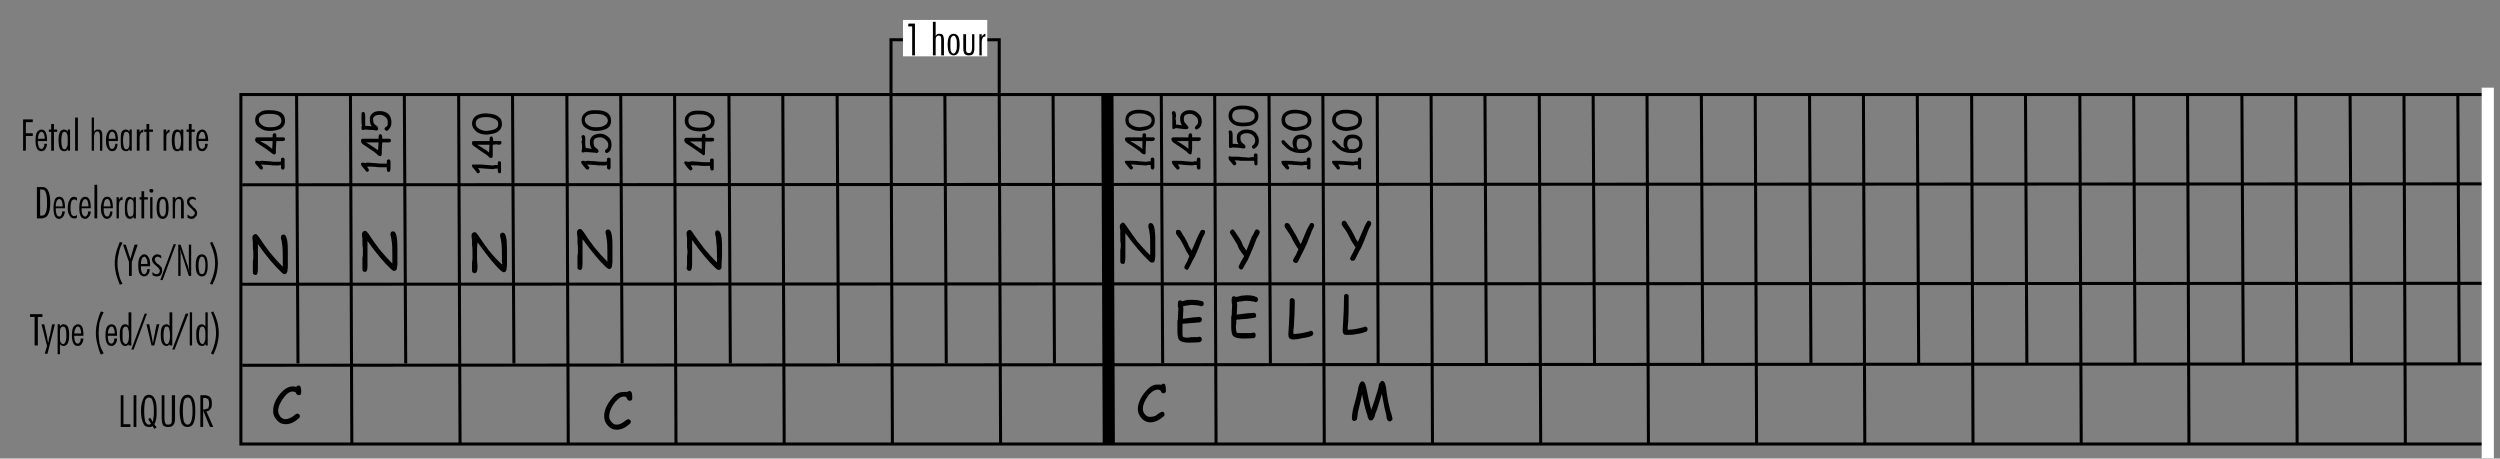 <?xml version="1.0" encoding="utf-8"?>
<!-- Generator: Adobe Illustrator 15.0.2, SVG Export Plug-In . SVG Version: 6.00 Build 0)  -->
<!DOCTYPE svg PUBLIC "-//W3C//DTD SVG 1.1//EN" "http://www.w3.org/Graphics/SVG/1.1/DTD/svg11.dtd">
<svg version="1.1" id="Layer_1" xmlns="http://www.w3.org/2000/svg" xmlns:xlink="http://www.w3.org/1999/xlink" x="0px" y="0px"
	 width="411.023px" height="75.391px" viewBox="-42.02 -97.904 411.023 75.391"
	 enable-background="new -42.02 -97.904 411.023 75.391" xml:space="preserve">
<rect x="-42.02" y="-97.904" width="411.023" height="75.391" fill="#808080" stroke="none"/>
<g>
	<polygon points="-38.223,-78.274 -36.633,-78.274 -36.633,-77.82 -37.768,-77.82 -37.768,-76.002 -36.633,-76.002 -36.633,-75.548 
		-37.768,-75.548 -37.768,-73.125 -38.223,-73.125 	"/>
	<path d="M-34.665-75.094c0-0.377-0.078-0.681-0.152-0.833c-0.075-0.228-0.227-0.302-0.377-0.302l0,0v-0.379l0,0
		c0.303,0,0.529,0.152,0.681,0.453c0.151,0.302,0.227,0.682,0.227,1.288v0.152h-0.907v-0.38L-34.665-75.094L-34.665-75.094z
		 M-35.194-73.05v-0.379l0,0c0.152,0,0.226-0.076,0.303-0.227c0.149-0.151,0.149-0.303,0.149-0.605h0.455
		c0,0.38-0.151,0.682-0.303,0.908C-34.741-73.125-34.969-73.05-35.194-73.05z M-35.194-76.229c-0.152,0-0.304,0.076-0.381,0.302
		c-0.152,0.152-0.152,0.455-0.227,0.833h0.606v0.38H-35.8v0.077c0,0.379,0.075,0.681,0.152,0.908
		c0.152,0.227,0.227,0.302,0.455,0.302v0.378l0,0c-0.381,0-0.605-0.151-0.757-0.454c-0.152-0.304-0.227-0.683-0.227-1.287
		c0-0.605,0.075-1.061,0.227-1.363c0.229-0.302,0.454-0.453,0.757-0.453L-35.194-76.229L-35.194-76.229z"/>
	<polygon points="-33.605,-76.229 -33.984,-76.229 -33.984,-76.607 -33.605,-76.607 -33.605,-77.516 -33.151,-77.516 
		-33.151,-76.607 -32.622,-76.607 -32.622,-76.229 -33.151,-76.229 -33.151,-73.125 -33.605,-73.125 	"/>
	<path d="M-31.409-73.354L-31.409-73.354c0.227,0,0.304-0.15,0.378-0.377c0.151-0.151,0.151-0.532,0.151-1.061
		c0-0.53,0-0.907-0.151-1.136c-0.075-0.228-0.152-0.302-0.378-0.302l0,0v-0.378c0.076,0,0.152,0.076,0.227,0.076
		c0.152,0.077,0.229,0.151,0.304,0.302v-0.378h0.377v3.481h-0.379v-0.302c-0.075,0.15-0.151,0.227-0.227,0.302
		c-0.078,0.076-0.229,0.076-0.304,0.076L-31.409-73.354L-31.409-73.354z M-31.938-74.791c0,0.529,0.075,0.908,0.149,1.136
		c0.078,0.152,0.229,0.302,0.381,0.302v0.303h-0.078c-0.304,0-0.529-0.151-0.681-0.378c-0.152-0.302-0.227-0.833-0.227-1.515
		c0-0.529,0.075-0.984,0.227-1.287c0.152-0.227,0.38-0.379,0.681-0.379h0.078v0.379c-0.152,0-0.304,0.076-0.381,0.302
		C-31.865-75.699-31.938-75.322-31.938-74.791z"/>
	<rect x="-29.67" y="-78.576" width="0.454" height="5.451"/>
	<path d="M-26.943-78.576h0.377v2.347c0.078-0.152,0.152-0.227,0.304-0.302c0.078-0.077,0.228-0.077,0.377-0.077
		c0.229,0,0.454,0.077,0.532,0.227c0.151,0.228,0.151,0.454,0.151,0.909v2.347h-0.38v-2.422c0-0.303-0.075-0.454-0.152-0.606
		c0-0.076-0.151-0.151-0.301-0.151c-0.152,0-0.304,0.076-0.38,0.228c-0.074,0.152-0.152,0.38-0.152,0.681v2.271h-0.377V-78.576z"/>
	<path d="M-23.007-75.094c-0.075-0.377-0.075-0.681-0.152-0.833c-0.151-0.228-0.227-0.302-0.378-0.302h-0.078v-0.379l0,0
		c0.38,0,0.605,0.152,0.756,0.453c0.151,0.303,0.227,0.682,0.227,1.288v0.152h-0.984v-0.38L-23.007-75.094L-23.007-75.094z
		 M-23.614-73.05v-0.379l0,0c0.152,0,0.304-0.076,0.38-0.227c0.075-0.151,0.152-0.303,0.152-0.605h0.377
		c0,0.38-0.078,0.682-0.229,0.908C-23.082-73.125-23.31-73.05-23.614-73.05z M-23.614-76.229c-0.152,0-0.303,0.076-0.378,0.302
		c-0.076,0.152-0.152,0.455-0.152,0.833h0.529v0.38h-0.529v0.077c0,0.379,0.078,0.681,0.152,0.908
		c0.075,0.227,0.227,0.302,0.378,0.302v0.378l0,0c-0.303,0-0.529-0.151-0.681-0.454c-0.227-0.304-0.303-0.683-0.303-1.287
		c0-0.605,0.078-1.061,0.303-1.363c0.152-0.302,0.379-0.453,0.681-0.453V-76.229z"/>
	<path d="M-21.266-73.354L-21.266-73.354c0.227,0,0.377-0.15,0.452-0.377c0.078-0.151,0.078-0.532,0.078-1.061
		c0-0.53,0-0.907-0.078-1.136c-0.075-0.228-0.227-0.302-0.452-0.302l0,0v-0.378c0.075,0,0.152,0.076,0.227,0.076
		c0.152,0.077,0.227,0.151,0.304,0.302v-0.378h0.377v3.481h-0.377v-0.302c-0.078,0.15-0.152,0.227-0.229,0.302
		c-0.075,0.076-0.149,0.076-0.301,0.076V-73.354z M-21.796-74.791c0,0.529,0.078,0.908,0.152,1.136
		c0.078,0.152,0.229,0.302,0.381,0.302v0.303h-0.079c-0.304,0-0.529-0.151-0.681-0.378c-0.15-0.302-0.15-0.833-0.15-1.515
		c0-0.529,0-0.984,0.15-1.287c0.152-0.227,0.379-0.379,0.681-0.379h0.078v0.379c-0.152,0-0.304,0.076-0.381,0.302
		C-21.721-75.699-21.796-75.322-21.796-74.791z"/>
	<path d="M-19.525-76.607h0.454v0.529c0.078-0.152,0.152-0.304,0.227-0.379c0.078-0.077,0.229-0.152,0.381-0.152v0.453
		c-0.229,0-0.381,0.076-0.456,0.228c-0.078,0.152-0.151,0.38-0.151,0.756v2.044h-0.454v-3.48H-19.525z"/>
	<polygon points="-17.936,-76.229 -18.314,-76.229 -18.314,-76.607 -17.936,-76.607 -17.936,-77.516 -17.481,-77.516 
		-17.481,-76.607 -16.876,-76.607 -16.876,-76.229 -17.481,-76.229 -17.481,-73.125 -17.936,-73.125 	"/>
	<path d="M-15.134-76.607h0.455v0.529c0.075-0.152,0.152-0.304,0.226-0.379c0.078-0.077,0.229-0.152,0.304-0.152v0.453
		c-0.152,0-0.304,0.076-0.377,0.228c-0.152,0.152-0.152,0.38-0.152,0.756v2.044h-0.455V-76.607z"/>
	<path d="M-12.789-73.354L-12.789-73.354c0.151,0,0.303-0.15,0.381-0.377c0.076-0.151,0.152-0.532,0.152-1.061
		c0-0.53-0.078-0.907-0.152-1.136c-0.078-0.228-0.229-0.302-0.381-0.302l0,0v-0.378c0.078,0,0.151,0.076,0.229,0.076
		c0.075,0.077,0.227,0.151,0.227,0.302v-0.378h0.454v3.481h-0.454v-0.302c0,0.15-0.076,0.227-0.227,0.302
		c-0.078,0.076-0.152,0.076-0.229,0.076V-73.354z M-13.318-74.791c0,0.529,0.078,0.908,0.152,1.136
		c0.075,0.152,0.151,0.302,0.377,0.302v0.303c-0.075,0-0.075,0-0.152,0c-0.301,0-0.453-0.151-0.604-0.378
		c-0.151-0.302-0.229-0.833-0.229-1.515c0-0.529,0.078-0.984,0.229-1.287c0.152-0.227,0.379-0.379,0.604-0.379
		c0.078,0,0.078,0,0.152,0v0.379c-0.227,0-0.304,0.076-0.377,0.302C-13.242-75.699-13.318-75.322-13.318-74.791z"/>
	<polygon points="-10.972,-76.229 -11.349,-76.229 -11.349,-76.607 -10.972,-76.607 -10.972,-77.516 -10.516,-77.516 
		-10.516,-76.607 -9.987,-76.607 -9.987,-76.229 -10.516,-76.229 -10.516,-73.125 -10.972,-73.125 	"/>
	<path d="M-8.246-75.094c0-0.377-0.075-0.681-0.152-0.833c-0.075-0.228-0.227-0.302-0.379-0.302l0,0v-0.379l0,0
		c0.304,0,0.529,0.152,0.681,0.453c0.152,0.303,0.304,0.682,0.304,1.288v0.152h-0.985v-0.38L-8.246-75.094L-8.246-75.094z
		 M-8.776-73.05v-0.379l0,0c0.152,0,0.227-0.076,0.378-0.227c0.078-0.151,0.078-0.303,0.078-0.605h0.451
		c0,0.38-0.075,0.682-0.303,0.908C-8.321-73.125-8.549-73.05-8.776-73.05z M-8.776-76.229c-0.152,0-0.304,0.076-0.38,0.302
		c-0.149,0.152-0.149,0.455-0.227,0.833h0.605v0.38h-0.605v0.077c0,0.379,0.078,0.681,0.151,0.908
		c0.152,0.227,0.304,0.302,0.454,0.302v0.378l0,0c-0.38,0-0.605-0.151-0.757-0.454c-0.152-0.304-0.227-0.683-0.227-1.287
		c0-0.605,0.075-1.061,0.227-1.363c0.229-0.302,0.454-0.453,0.757-0.453v0.376H-8.776z"/>
	<path d="M-34.817-62.529c0.152-0.077,0.227-0.226,0.304-0.377c0.151-0.229,0.227-0.833,0.227-1.59c0-0.908-0.075-1.514-0.227-1.817
		c-0.078-0.151-0.152-0.302-0.304-0.377v-0.455c0.304,0.078,0.53,0.228,0.681,0.53c0.229,0.379,0.378,1.06,0.378,2.044
		s-0.149,1.59-0.378,1.968c-0.152,0.303-0.379,0.454-0.681,0.53V-62.529z M-35.423-66.765v4.314h0.078c0.151,0,0.377,0,0.529-0.078
		v0.455c-0.151,0.077-0.377,0.077-0.529,0.077h-0.607v-5.148h0.606c0.152,0,0.377,0,0.529,0v0.456c-0.152,0-0.302-0.077-0.529-0.077
		h-0.077V-66.765z"/>
	<path d="M-31.713-63.965c0-0.38-0.078-0.681-0.152-0.908c-0.075-0.151-0.227-0.303-0.377-0.303h-0.077v-0.379h0.078
		c0.304,0,0.529,0.152,0.681,0.454c0.152,0.303,0.227,0.756,0.227,1.363v0.076h-0.986v-0.303H-31.713L-31.713-63.965z
		 M-32.319-61.922v-0.379l0,0c0.152,0,0.304-0.076,0.381-0.228c0.075-0.15,0.15-0.377,0.15-0.604h0.453
		c-0.076,0.38-0.152,0.681-0.302,0.833C-31.789-62.074-32.015-61.922-32.319-61.922z M-32.319-65.178
		c-0.151,0-0.227,0.152-0.378,0.304c-0.078,0.228-0.152,0.529-0.152,0.908h0.53v0.304h-0.529v0.15c0,0.38,0.076,0.682,0.152,0.908
		c0.075,0.152,0.227,0.303,0.379,0.303v0.379l0,0c-0.304,0-0.529-0.152-0.681-0.454c-0.152-0.301-0.227-0.755-0.227-1.361
		c0-0.53,0.075-0.984,0.227-1.363c0.152-0.303,0.379-0.453,0.681-0.453L-32.319-65.178L-32.319-65.178z"/>
	<path d="M-29.366-65.405v0.531c-0.076-0.077-0.152-0.152-0.227-0.229c0,0-0.078,0-0.229,0c-0.148,0-0.377,0.077-0.452,0.304
		c-0.078,0.227-0.152,0.604-0.152,1.136c0,0.453,0.075,0.756,0.152,0.984c0.075,0.227,0.303,0.302,0.452,0.302
		c0.078,0,0.229,0,0.303-0.076c0,0,0.078-0.078,0.152-0.152v0.454c-0.075,0.076-0.152,0.151-0.227,0.151c-0.078,0-0.152,0-0.303,0
		c-0.304,0-0.529-0.151-0.681-0.454c-0.229-0.302-0.304-0.681-0.304-1.212c0-0.605,0.076-1.061,0.304-1.363
		c0.152-0.38,0.454-0.531,0.754-0.531c0.152,0,0.229,0.077,0.229,0.077C-29.518-65.481-29.442-65.405-29.366-65.405z"/>
	<path d="M-27.474-63.965c0-0.38-0.078-0.681-0.151-0.908c-0.078-0.151-0.229-0.303-0.379-0.303l0,0v-0.379l0,0
		c0.301,0,0.529,0.152,0.681,0.454c0.15,0.303,0.227,0.756,0.227,1.363v0.076h-0.907v-0.303H-27.474L-27.474-63.965z
		 M-28.003-61.922v-0.379l0,0c0.149,0,0.227-0.076,0.301-0.228c0.152-0.15,0.152-0.377,0.152-0.604h0.455
		c0,0.38-0.152,0.681-0.303,0.833C-27.55-62.074-27.776-61.922-28.003-61.922z M-28.003-65.178c-0.151,0-0.303,0.152-0.381,0.304
		c-0.152,0.228-0.152,0.529-0.227,0.908h0.607v0.304h-0.604v0.15c0,0.38,0.075,0.682,0.152,0.908
		c0.151,0.152,0.227,0.303,0.454,0.303v0.379l0,0c-0.381,0-0.605-0.152-0.757-0.454c-0.152-0.301-0.227-0.755-0.227-1.361
		c0-0.53,0.075-0.984,0.227-1.363c0.227-0.303,0.454-0.453,0.757-0.453V-65.178z"/>
	<rect x="-26.489" y="-67.524" width="0.454" height="5.525"/>
	<path d="M-23.839-63.965c0-0.38-0.078-0.681-0.152-0.908c-0.075-0.151-0.227-0.303-0.379-0.303h-0.078v-0.379h0.078
		c0.304,0,0.531,0.152,0.681,0.454s0.227,0.756,0.227,1.363v0.076h-0.984v-0.303H-23.839L-23.839-63.965z M-24.446-61.922v-0.379
		l0,0c0.151,0,0.303-0.076,0.38-0.228c0.075-0.15,0.149-0.377,0.149-0.604h0.38c0,0.38-0.078,0.681-0.229,0.833
		C-23.916-62.074-24.143-61.922-24.446-61.922z M-24.446-65.178c-0.152,0-0.304,0.152-0.379,0.304
		c-0.078,0.228-0.152,0.529-0.152,0.908h0.529v0.304h-0.529v0.15c0,0.38,0.075,0.682,0.152,0.908
		c0.075,0.152,0.227,0.303,0.379,0.303v0.379l0,0c-0.304,0-0.529-0.152-0.681-0.454c-0.227-0.302-0.303-0.756-0.303-1.362
		c0-0.531,0.151-0.984,0.303-1.363c0.152-0.304,0.379-0.453,0.681-0.453V-65.178z"/>
	<path d="M-22.856-65.481h0.378v0.455c0.078-0.152,0.152-0.303,0.229-0.38c0.151-0.077,0.227-0.077,0.378-0.152v0.531
		c-0.227,0-0.378,0.076-0.454,0.151c-0.075,0.152-0.151,0.454-0.151,0.756V-62h-0.379L-22.856-65.481L-22.856-65.481z"/>
	<path d="M-20.585-62.301L-20.585-62.301c0.227,0,0.379-0.076,0.455-0.303c0.075-0.227,0.075-0.604,0.075-1.136
		c0-0.531,0-0.907-0.075-1.135c-0.078-0.151-0.229-0.303-0.455-0.303l0,0v-0.304c0.075,0,0.152,0,0.227,0.077
		c0.152,0,0.229,0.152,0.303,0.228v-0.303h0.379v3.482h-0.379v-0.302c-0.075,0.077-0.151,0.229-0.227,0.229
		c-0.078,0.076-0.152,0.152-0.304,0.152V-62.301z M-21.114-63.74c0,0.529,0.075,0.907,0.149,1.135
		c0.078,0.228,0.229,0.303,0.38,0.303v0.379h-0.078c-0.304,0-0.531-0.152-0.681-0.454c-0.15-0.301-0.152-0.756-0.152-1.437
		c0-0.606,0.078-1.061,0.152-1.287c0.152-0.303,0.379-0.454,0.681-0.454c0,0,0.078,0,0.078,0.078v0.302
		c-0.152,0-0.304,0.152-0.38,0.303C-21.039-64.647-21.114-64.269-21.114-63.74z"/>
	<polygon points="-18.769,-65.101 -19.071,-65.101 -19.071,-65.481 -18.769,-65.481 -18.769,-66.465 -18.314,-66.465 
		-18.314,-65.481 -17.709,-65.481 -17.709,-65.101 -18.314,-65.101 -18.314,-61.997 -18.769,-61.997 	"/>
	<path d="M-17.177-66.844c0.149,0,0.227,0,0.3,0.078c0,0.076,0.078,0.15,0.078,0.227c0,0.078-0.078,0.152-0.078,0.227
		c-0.076,0.078-0.152,0.078-0.3,0.078c-0.078,0-0.151,0-0.151-0.078c-0.078-0.076-0.152-0.15-0.152-0.227
		c0-0.076,0.075-0.15,0.075-0.227C-17.329-66.844-17.254-66.844-17.177-66.844L-17.177-66.844z M-17.329-65.481h0.378v3.482h-0.378
		V-65.481z"/>
	<path d="M-15.286-65.178L-15.286-65.178v-0.378l0,0c0.377,0,0.605,0.151,0.757,0.454c0.152,0.304,0.227,0.756,0.227,1.363
		c0,0.604-0.075,1.061-0.227,1.362c-0.152,0.303-0.381,0.454-0.757,0.454l0,0v-0.378l0,0c0.226,0,0.303-0.152,0.454-0.379
		c0.075-0.228,0.075-0.605,0.075-1.062c0-0.453,0-0.833-0.075-1.06C-14.983-65.101-15.06-65.178-15.286-65.178z M-15.286-65.178
		c-0.152,0-0.304,0.077-0.379,0.304c-0.152,0.228-0.152,0.604-0.152,1.136c0,0.53,0,0.833,0.152,1.061
		c0.075,0.227,0.227,0.378,0.379,0.378v0.379c-0.304,0-0.607-0.152-0.757-0.454c-0.148-0.301-0.227-0.756-0.227-1.362
		c0-0.606,0.078-1.061,0.227-1.363c0.151-0.302,0.455-0.453,0.757-0.453V-65.178z"/>
	<path d="M-13.62-65.481h0.381v0.303c0.076-0.076,0.227-0.228,0.301-0.228c0.152-0.077,0.229-0.152,0.38-0.152
		c0.304,0,0.455,0.152,0.531,0.304c0.151,0.151,0.227,0.454,0.227,0.833V-62h-0.453v-2.498c0-0.227,0-0.453-0.078-0.529
		c-0.075-0.152-0.227-0.152-0.379-0.152c-0.151,0-0.303,0.076-0.381,0.228c-0.075,0.152-0.149,0.377-0.149,0.604v2.348h-0.381
		L-13.62-65.481L-13.62-65.481z"/>
	<path d="M-11.198-62.678c0.077,0.075,0.152,0.227,0.302,0.227c0.075,0.077,0.227,0.152,0.304,0.152
		c0.151,0,0.303-0.077,0.378-0.152c0.152-0.152,0.227-0.227,0.227-0.454c0-0.152-0.227-0.378-0.529-0.682l-0.075-0.075
		c-0.303-0.228-0.454-0.454-0.529-0.53c-0.078-0.152-0.152-0.304-0.152-0.529c0-0.227,0.077-0.456,0.227-0.606
		c0.152-0.152,0.377-0.228,0.606-0.228c0.152,0,0.227,0,0.303,0.076c0.149,0,0.227,0.077,0.301,0.152v0.38
		c-0.075-0.076-0.152-0.152-0.227-0.152c-0.152-0.076-0.227-0.076-0.302-0.076c-0.152,0-0.227,0.076-0.379,0.152
		c-0.078,0.076-0.151,0.151-0.151,0.303c0,0.228,0.227,0.453,0.53,0.681v0.076c0.302,0.229,0.529,0.454,0.606,0.605
		c0.075,0.151,0.151,0.303,0.151,0.454c0,0.302-0.078,0.529-0.303,0.681c-0.152,0.228-0.377,0.304-0.606,0.304
		c-0.152,0-0.303,0-0.378-0.077c-0.152,0-0.229-0.077-0.303-0.152L-11.198-62.678L-11.198-62.678L-11.198-62.678z"/>
	<path d="M-22.325-58.137l0.454,0.15c-0.302,0.53-0.529,1.061-0.606,1.666c-0.152,0.529-0.227,1.135-0.227,1.739
		c0,0.532,0.075,1.136,0.227,1.667c0.078,0.604,0.304,1.135,0.606,1.666l-0.454,0.152c-0.227-0.606-0.454-1.135-0.604-1.74
		c-0.15-0.606-0.229-1.213-0.229-1.742c0-0.604,0.078-1.211,0.229-1.816C-22.781-57.002-22.553-57.531-22.325-58.137z"/>
	<polygon points="-20.813,-54.805 -21.796,-57.683 -21.342,-57.683 -20.585,-55.337 -19.904,-57.683 -19.374,-57.683 
		-20.358,-54.805 -20.358,-52.536 -20.813,-52.536 	"/>
	<path d="M-17.784-54.504c0-0.379,0-0.683-0.151-0.833c-0.078-0.228-0.226-0.38-0.378-0.38l0,0v-0.379l0,0
		c0.301,0,0.529,0.152,0.681,0.454c0.227,0.302,0.304,0.755,0.304,1.363v0.15h-0.985v-0.378L-17.784-54.504L-17.784-54.504z
		 M-18.314-52.461v-0.378l0,0c0.152,0,0.227-0.078,0.378-0.229c0.076-0.151,0.076-0.379,0.151-0.604h0.378
		c0,0.378-0.076,0.682-0.304,0.908C-17.86-52.536-18.087-52.461-18.314-52.461z M-18.314-55.716
		c-0.151,0.077-0.303,0.152-0.38,0.304c-0.076,0.227-0.151,0.53-0.151,0.907h0.531v0.379h-0.53v0.076c0,0.379,0,0.681,0.152,0.907
		c0.078,0.229,0.229,0.304,0.38,0.304v0.377l0,0c-0.304,0-0.606-0.15-0.757-0.453c-0.152-0.302-0.226-0.756-0.226-1.286
		c0-0.604,0.075-1.061,0.226-1.364c0.227-0.302,0.455-0.531,0.757-0.531v0.38H-18.314z"/>
	<path d="M-16.951-53.217c0.075,0.15,0.227,0.228,0.303,0.302c0.152,0.078,0.227,0.078,0.378,0.078c0.151,0,0.227-0.078,0.377-0.152
		c0.078-0.078,0.152-0.228,0.152-0.38c0-0.228-0.152-0.452-0.529-0.756l-0.074-0.075c-0.304-0.229-0.455-0.381-0.533-0.533
		c-0.076-0.149-0.152-0.3-0.152-0.453c0-0.301,0.078-0.453,0.229-0.604c0.227-0.227,0.378-0.302,0.681-0.302
		c0.076,0,0.152,0.077,0.304,0.077c0.075,0,0.152,0.076,0.303,0.152v0.454c-0.078-0.076-0.229-0.151-0.303-0.228
		c-0.078,0-0.229-0.077-0.304-0.077c-0.151,0-0.227,0.077-0.303,0.152c-0.152,0.077-0.152,0.229-0.152,0.302
		c0,0.229,0.152,0.455,0.455,0.756h0.076c0.303,0.228,0.455,0.454,0.605,0.604c0.078,0.151,0.078,0.303,0.078,0.532
		c0,0.228-0.078,0.453-0.229,0.681c-0.151,0.152-0.378,0.229-0.681,0.229c-0.152,0-0.227,0-0.378-0.077
		c-0.078,0-0.229-0.077-0.303-0.152V-53.217z"/>
	<polygon points="-13.469,-57.759 -13.091,-57.759 -15.286,-51.854 -15.665,-51.854 	"/>
	<path d="M-12.713-57.683h0.379l1.21,3.558c0,0,0,0.152,0.078,0.305c0.075,0.226,0.075,0.452,0.152,0.754
		c0-0.302-0.078-0.604-0.078-0.983c0-0.303,0-0.605,0-0.983v-2.651h0.381v5.148h-0.381l-1.135-3.482
		c-0.075-0.151-0.149-0.302-0.149-0.53c-0.078-0.152-0.152-0.377-0.152-0.604c0,0.38,0.076,0.681,0.076,0.984
		c0,0.379,0,0.682,0,0.907v2.724h-0.379v-5.146H-12.713z"/>
	<path d="M-8.852-55.716L-8.852-55.716v-0.378l0,0c0.38,0,0.606,0.152,0.756,0.454c0.152,0.302,0.227,0.755,0.227,1.363
		c0,0.608-0.075,1.061-0.227,1.363s-0.377,0.453-0.756,0.453l0,0v-0.378l0,0c0.229,0,0.38-0.078,0.454-0.303
		c0.078-0.302,0.152-0.606,0.152-1.135c0-0.455-0.075-0.833-0.152-1.061C-8.473-55.565-8.624-55.716-8.852-55.716z M-8.852-55.716
		c-0.152,0-0.303,0.152-0.379,0.38c-0.075,0.228-0.151,0.532-0.151,1.061c0,0.529,0.078,0.907,0.151,1.135
		c0.076,0.228,0.227,0.303,0.379,0.303v0.378c-0.303,0-0.529-0.151-0.755-0.453c-0.152-0.302-0.229-0.755-0.229-1.363
		c0-0.605,0.078-1.061,0.229-1.362c0.227-0.304,0.453-0.455,0.755-0.455V-55.716z"/>
	<path d="M-7.11-51.097l-0.377-0.152c0.226-0.531,0.451-1.061,0.603-1.666c0.152-0.531,0.228-1.135,0.228-1.667
		c0-0.604-0.078-1.212-0.228-1.739c-0.152-0.604-0.379-1.136-0.603-1.666l0.377-0.15c0.303,0.604,0.529,1.135,0.681,1.739
		c0.152,0.604,0.227,1.211,0.227,1.816c0,0.532-0.075,1.136-0.227,1.742C-6.581-52.233-6.808-51.703-7.11-51.097z"/>
	<polygon points="-36.33,-45.799 -37.087,-45.799 -37.087,-46.252 -35.042,-46.252 -35.042,-45.799 -35.8,-45.799 -35.8,-41.105 
		-36.33,-41.105 	"/>
	<path d="M-34.286-41.028l-0.907-3.558h0.452l0.455,2.045c0,0.228,0.078,0.379,0.078,0.53c0.075,0.227,0.075,0.379,0.075,0.531
		c0.078-0.228,0.151-0.531,0.151-0.757c0.078-0.229,0.078-0.379,0.152-0.452l0.379-1.893h0.454l-1.213,4.837h-0.455L-34.286-41.028z
		"/>
	<path d="M-31.637-41.332c0.152,0,0.302-0.15,0.38-0.378c0.075-0.152,0.152-0.532,0.152-1.061c0-0.604-0.078-0.984-0.152-1.136
		c-0.078-0.227-0.229-0.301-0.38-0.301v-0.38h0.078c0.304,0,0.529,0.15,0.681,0.38c0.152,0.301,0.226,0.755,0.226,1.362
		c0,0.682-0.075,1.136-0.226,1.364c-0.152,0.302-0.379,0.454-0.681,0.454h-0.078V-41.332z M-31.637-41.332L-31.637-41.332v0.304
		c-0.075,0-0.152,0-0.227-0.077c-0.075,0-0.227-0.077-0.303-0.229v1.666h-0.378v-4.92h0.378v0.302
		c0.078-0.075,0.229-0.152,0.303-0.228c0.075-0.077,0.152-0.077,0.227-0.077v0.38l0,0c-0.227,0-0.301,0.077-0.453,0.301
		c-0.078,0.228-0.078,0.605-0.078,1.136c0,0.529,0,0.907,0.078,1.061C-31.938-41.484-31.865-41.332-31.637-41.332z"/>
	<path d="M-28.685-43.076c0-0.378-0.075-0.68-0.151-0.832c-0.076-0.227-0.227-0.301-0.379-0.301l0,0v-0.38l0,0
		c0.303,0,0.529,0.15,0.681,0.38c0.151,0.301,0.229,0.755,0.229,1.362v0.151h-0.908v-0.381H-28.685L-28.685-43.076z M-29.215-41.028
		v-0.381l0,0c0.152,0,0.229-0.075,0.304-0.227c0.152-0.152,0.152-0.303,0.152-0.605h0.454c0,0.38-0.151,0.682-0.303,0.908
		C-28.76-41.105-28.988-41.028-29.215-41.028z M-29.215-44.209c-0.151,0-0.303,0.077-0.377,0.301
		c-0.153,0.152-0.153,0.455-0.23,0.832h0.605v0.381h-0.604v0.077c0,0.379,0.078,0.681,0.152,0.908
		c0.152,0.228,0.229,0.301,0.454,0.301v0.381l0,0c-0.377,0-0.606-0.152-0.754-0.454c-0.152-0.304-0.229-0.682-0.229-1.287
		s0.078-1.063,0.229-1.363c0.226-0.304,0.452-0.454,0.754-0.454L-29.215-44.209L-29.215-44.209z"/>
	<path d="M-25.429-46.707l0.455,0.15c-0.303,0.533-0.53,1.136-0.681,1.666c-0.078,0.606-0.152,1.136-0.152,1.742
		c0,0.605,0.075,1.135,0.152,1.739c0.15,0.532,0.377,1.062,0.681,1.59l-0.455,0.227c-0.304-0.603-0.453-1.211-0.604-1.817
		c-0.151-0.604-0.228-1.134-0.228-1.739c0-0.605,0.078-1.211,0.228-1.817C-25.885-45.497-25.733-46.1-25.429-46.707z"/>
	<path d="M-23.158-43.076c0-0.378-0.075-0.68-0.151-0.832c-0.075-0.227-0.227-0.301-0.379-0.301l0,0v-0.38l0,0
		c0.304,0,0.529,0.15,0.681,0.38c0.15,0.301,0.227,0.755,0.227,1.362v0.151h-0.907v-0.381H-23.158L-23.158-43.076z M-23.689-41.028
		v-0.381l0,0c0.152,0,0.227-0.075,0.304-0.227c0.151-0.152,0.151-0.303,0.151-0.605h0.453c0,0.38-0.077,0.682-0.301,0.908
		C-23.234-41.105-23.462-41.028-23.689-41.028z M-23.689-44.209c-0.152,0-0.303,0.077-0.379,0.301
		c-0.151,0.152-0.151,0.454-0.229,0.832h0.605v0.381h-0.605v0.077c0,0.379,0.078,0.681,0.151,0.908
		c0.152,0.228,0.227,0.301,0.454,0.301v0.381l0,0c-0.38,0-0.605-0.152-0.757-0.454c-0.152-0.304-0.227-0.682-0.227-1.287
		s0.075-1.063,0.227-1.363c0.229-0.304,0.454-0.454,0.757-0.454L-23.689-44.209L-23.689-44.209z"/>
	<path d="M-21.342-41.332L-21.342-41.332c0.151,0,0.303-0.15,0.378-0.378c0.078-0.152,0.152-0.532,0.152-1.061
		c0-0.531-0.075-0.908-0.152-1.136c-0.075-0.227-0.227-0.301-0.378-0.301l0,0v-0.38c0.078,0,0.151,0,0.229,0.077
		c0.075,0.076,0.227,0.153,0.227,0.303v-2.349h0.456v5.453h-0.456v-0.305c0,0.153-0.078,0.229-0.227,0.305
		c-0.078,0.077-0.152,0.077-0.229,0.077V-41.332z M-21.871-42.77c0,0.529,0,0.907,0.075,1.061c0.152,0.228,0.229,0.301,0.454,0.379
		v0.303c-0.075,0-0.075,0-0.152,0c-0.304,0-0.455-0.152-0.604-0.454c-0.151-0.228-0.229-0.757-0.229-1.438
		c0-0.604,0.078-0.984,0.229-1.285c0.149-0.229,0.301-0.38,0.604-0.38c0.078,0,0.078,0,0.152,0v0.38
		c-0.227,0-0.304,0.076-0.454,0.301C-21.871-43.755-21.871-43.376-21.871-42.77z"/>
	<polygon points="-18.238,-46.329 -17.86,-46.329 -20.055,-40.425 -20.433,-40.425 	"/>
	<path d="M-17.936-44.588h0.455l0.452,2.271c0,0.15,0.078,0.302,0.078,0.453c0,0.152,0.075,0.302,0.075,0.453
		c0-0.151,0.078-0.453,0.152-0.833v-0.075l0.454-2.271h0.455l-0.833,3.484h-0.455L-17.936-44.588z"/>
	<path d="M-14.605-41.332L-14.605-41.332c0.229,0,0.303-0.15,0.38-0.378c0.075-0.152,0.149-0.532,0.149-1.061
		c0-0.531-0.075-0.908-0.149-1.136c-0.078-0.227-0.151-0.301-0.38-0.301l0,0v-0.38c0.078,0,0.151,0,0.229,0.077
		c0.151,0.076,0.226,0.153,0.226,0.303v-2.349h0.455v5.453h-0.455v-0.305c0,0.153-0.075,0.229-0.226,0.305
		c-0.078,0.077-0.151,0.077-0.229,0.077V-41.332z M-15.134-42.77c0,0.529,0.075,0.907,0.151,1.061
		c0.075,0.228,0.152,0.301,0.378,0.379v0.303h-0.076c-0.303,0-0.529-0.152-0.681-0.454c-0.152-0.228-0.229-0.757-0.229-1.438
		c0-0.604,0.078-0.984,0.229-1.285c0.151-0.229,0.378-0.38,0.681-0.38h0.076v0.38c-0.227,0-0.304,0.076-0.378,0.301
		C-15.06-43.755-15.134-43.376-15.134-42.77z"/>
	<polygon points="-11.501,-46.329 -11.047,-46.329 -13.318,-40.425 -13.696,-40.425 	"/>
	<rect x="-10.82" y="-46.556" width="0.38" height="5.453"/>
	<path d="M-8.776-41.332L-8.776-41.332c0.227,0,0.303-0.15,0.378-0.378c0.152-0.152,0.152-0.532,0.152-1.061
		c0-0.531,0-0.908-0.152-1.136c-0.075-0.227-0.151-0.301-0.378-0.301l0,0v-0.38c0.075,0,0.152,0,0.227,0.077
		c0.151,0.076,0.229,0.153,0.302,0.303v-2.349h0.378v5.453h-0.378v-0.305c-0.075,0.153-0.152,0.229-0.227,0.305
		c-0.078,0.077-0.229,0.077-0.304,0.077L-8.776-41.332L-8.776-41.332z M-9.305-42.77c0,0.529,0.075,0.907,0.149,1.061
		c0.078,0.228,0.229,0.301,0.38,0.379v0.303h-0.078c-0.304,0-0.529-0.152-0.681-0.454c-0.152-0.228-0.227-0.757-0.227-1.438
		c0-0.604,0.075-0.984,0.227-1.285c0.152-0.229,0.379-0.38,0.681-0.38h0.078v0.38c-0.152,0-0.304,0.076-0.38,0.301
		C-9.23-43.755-9.305-43.376-9.305-42.77z"/>
	<path d="M-6.96-39.592l-0.377-0.227c0.301-0.53,0.453-1.061,0.603-1.59c0.152-0.603,0.229-1.134,0.229-1.738
		c0-0.606-0.078-1.211-0.229-1.742c-0.151-0.529-0.303-1.132-0.603-1.665l0.377-0.151c0.303,0.606,0.529,1.211,0.681,1.741
		c0.151,0.606,0.227,1.211,0.227,1.817c0,0.604-0.076,1.135-0.227,1.738C-6.429-40.802-6.656-40.196-6.96-39.592z"/>
	<polygon points="-22.174,-32.93 -21.721,-32.93 -21.721,-28.161 -20.585,-28.161 -20.585,-27.707 -22.174,-27.707 	"/>
	<rect x="-20.055" y="-32.93" width="0.455" height="5.224"/>
	<path d="M-17.177-28.236l-0.381-0.604v-0.228l0.229-0.151l0.452,0.681c0-0.152,0.078-0.38,0.078-0.681
		c0.075-0.303,0.075-0.682,0.075-1.136c0-0.756-0.075-1.286-0.227-1.667c-0.078-0.377-0.304-0.529-0.606-0.529v-0.455
		c0.454,0,0.758,0.228,0.985,0.684c0.229,0.453,0.303,1.061,0.303,1.968c0,0.53,0,0.985-0.075,1.363
		c-0.078,0.302-0.152,0.606-0.304,0.833l0.378,0.53l-0.378,0.229l-0.303-0.454c-0.078,0.077-0.152,0.077-0.304,0.152
		c-0.075,0-0.151,0-0.303,0v-0.38h0.078c0,0,0.075,0,0.152-0.078C-17.254-28.161-17.254-28.236-17.177-28.236z M-17.557-28.842
		l-0.075-0.152l0.075-0.077V-28.842L-17.557-28.842z M-17.557-32.552v-0.455l0,0c-0.378,0-0.755,0.228-0.905,0.684
		c-0.229,0.453-0.381,1.061-0.381,1.968c0,0.908,0.152,1.589,0.381,2.045c0.151,0.453,0.529,0.604,0.905,0.604l0,0v-0.38
		c-0.227,0-0.454-0.227-0.603-0.529c-0.078-0.38-0.152-0.908-0.152-1.741c0-0.756,0.075-1.286,0.152-1.667
		C-18.011-32.4-17.784-32.552-17.557-32.552L-17.557-32.552z"/>
	<path d="M-15.438-32.93h0.455v3.71c0,0.453,0.075,0.755,0.152,0.906c0.075,0.151,0.227,0.228,0.455,0.228
		c0.226,0,0.378-0.077,0.529-0.228c0.075-0.151,0.075-0.453,0.075-0.906v-3.71h0.532v3.71c0,0.604-0.078,0.983-0.303,1.211
		c-0.152,0.229-0.454,0.302-0.832,0.302c-0.381,0-0.685-0.076-0.833-0.302c-0.151-0.228-0.229-0.604-0.229-1.211L-15.438-32.93
		L-15.438-32.93z"/>
	<path d="M-11.198-28.086c0.302,0,0.529-0.227,0.606-0.529c0.151-0.38,0.227-0.908,0.227-1.741c0-0.756-0.076-1.286-0.227-1.667
		c-0.078-0.377-0.304-0.529-0.606-0.529v-0.455c0.454,0,0.756,0.228,0.984,0.684c0.227,0.453,0.302,1.061,0.302,1.968
		c0,0.908-0.078,1.589-0.302,2.045c-0.227,0.453-0.53,0.604-0.984,0.604V-28.086z M-11.198-32.552c-0.227,0-0.455,0.152-0.606,0.529
		c-0.075,0.381-0.151,0.908-0.151,1.667c0,0.757,0.078,1.363,0.151,1.741c0.152,0.302,0.38,0.529,0.606,0.529l0,0v0.38l0,0
		c-0.455,0-0.757-0.152-0.984-0.604c-0.152-0.454-0.304-1.135-0.304-2.045c0-0.907,0.152-1.515,0.304-1.968
		c0.227-0.456,0.529-0.684,0.984-0.684l0,0V-32.552L-11.198-32.552z"/>
	<path d="M-8.171-30.659c0.152,0,0.303-0.077,0.38-0.152c0.077-0.152,0.152-0.378,0.152-0.755c0-0.304-0.078-0.532-0.152-0.681
		c-0.078-0.076-0.228-0.152-0.38-0.229v-0.454c0.303,0.077,0.532,0.151,0.684,0.303c0.226,0.229,0.301,0.604,0.301,1.061
		c0,0.453-0.077,0.755-0.227,0.907c-0.152,0.228-0.378,0.378-0.681,0.378l1.136,2.574h-0.529l-0.684-1.589V-30.659L-8.171-30.659z
		 M-8.624-32.475v1.891h0.227c0.078,0,0.152,0,0.229-0.076v1.363l-0.454-1.135v2.724h-0.456v-5.224h0.531c0.151,0,0.302,0,0.38,0
		v0.454c-0.078,0-0.152,0-0.229,0L-8.624-32.475L-8.624-32.475z"/>
	<rect x="-2.416" y="-82.36" fill="none" stroke="#000000" stroke-width="0.5" width="369.409" height="57.455"/>
	<line fill="none" stroke="#000000" stroke-width="0.5" x1="15.598" y1="-82.285" x2="15.825" y2="-24.983"/>
	<line fill="none" stroke="#000000" stroke-width="0.5" x1="6.742" y1="-82.285" x2="6.97" y2="-38.154"/>
	<line fill="none" stroke="#000000" stroke-width="0.5" x1="24.455" y1="-82.285" x2="24.683" y2="-38.154"/>
	<line fill="none" stroke="#000000" stroke-width="0.5" x1="42.245" y1="-82.285" x2="42.472" y2="-38.154"/>
	<line fill="none" stroke="#000000" stroke-width="0.5" x1="60.034" y1="-82.285" x2="60.262" y2="-38.154"/>
	<line fill="none" stroke="#000000" stroke-width="0.5" x1="77.824" y1="-82.285" x2="78.051" y2="-38.154"/>
	<line fill="none" stroke="#000000" stroke-width="0.5" x1="95.613" y1="-82.285" x2="95.84" y2="-38.154"/>
	<line fill="none" stroke="#000000" stroke-width="0.5" x1="113.326" y1="-82.285" x2="113.554" y2="-38.154"/>
	<line fill="none" stroke="#000000" stroke-width="0.5" x1="131.116" y1="-82.285" x2="131.342" y2="-38.154"/>
	<line fill="none" stroke="#000000" stroke-width="0.5" x1="148.905" y1="-82.285" x2="149.132" y2="-38.154"/>
	<line fill="none" stroke="#000000" stroke-width="0.5" x1="166.618" y1="-82.285" x2="166.845" y2="-38.154"/>
	<line fill="none" stroke="#000000" stroke-width="0.5" x1="184.408" y1="-82.285" x2="184.559" y2="-38.154"/>
	<line fill="none" stroke="#000000" stroke-width="0.5" x1="202.122" y1="-82.285" x2="202.347" y2="-38.154"/>
	<line fill="none" stroke="#000000" stroke-width="0.5" x1="219.909" y1="-82.285" x2="220.135" y2="-38.154"/>
	<line fill="none" stroke="#000000" stroke-width="0.5" x1="237.699" y1="-82.285" x2="237.926" y2="-38.154"/>
	<line fill="none" stroke="#000000" stroke-width="0.5" x1="255.487" y1="-82.285" x2="255.715" y2="-38.154"/>
	<line fill="none" stroke="#000000" stroke-width="0.5" x1="273.201" y1="-82.285" x2="273.427" y2="-38.154"/>
	<line fill="none" stroke="#000000" stroke-width="0.5" x1="290.99" y1="-82.285" x2="291.217" y2="-38.154"/>
	<line fill="none" stroke="#000000" stroke-width="0.5" x1="308.78" y1="-82.285" x2="309.007" y2="-38.154"/>
	<line fill="none" stroke="#000000" stroke-width="0.5" x1="326.568" y1="-82.285" x2="326.796" y2="-38.154"/>
	<line fill="none" stroke="#000000" stroke-width="0.5" x1="344.358" y1="-82.285" x2="344.587" y2="-38.154"/>
	<line fill="none" stroke="#000000" stroke-width="0.5" x1="362.07" y1="-82.285" x2="362.3" y2="-38.154"/>
	<line fill="none" stroke="#000000" stroke-width="0.5" x1="33.388" y1="-82.285" x2="33.615" y2="-24.983"/>
	<line fill="none" stroke="#000000" stroke-width="0.5" x1="51.177" y1="-82.285" x2="51.406" y2="-24.983"/>
	<line fill="none" stroke="#000000" stroke-width="0.5" x1="68.89" y1="-82.285" x2="69.119" y2="-24.983"/>
	<line fill="none" stroke="#000000" stroke-width="0.5" x1="86.68" y1="-82.285" x2="86.907" y2="-24.983"/>
	<line fill="none" stroke="#000000" stroke-width="0.5" x1="104.469" y1="-82.285" x2="104.698" y2="-24.983"/>
	<line fill="none" stroke="#000000" stroke-width="0.5" x1="122.259" y1="-82.285" x2="122.485" y2="-24.983"/>
	<line fill="none" stroke="#000000" stroke-width="2" x1="140.048" y1="-82.285" x2="140.275" y2="-24.983"/>
	<line fill="none" stroke="#000000" stroke-width="0.5" x1="157.686" y1="-82.285" x2="157.912" y2="-24.983"/>
	<line fill="none" stroke="#000000" stroke-width="0.5" x1="175.473" y1="-82.285" x2="175.703" y2="-24.983"/>
	<line fill="none" stroke="#000000" stroke-width="0.5" x1="193.264" y1="-82.285" x2="193.492" y2="-24.983"/>
	<line fill="none" stroke="#000000" stroke-width="0.5" x1="211.052" y1="-82.285" x2="211.282" y2="-24.983"/>
	<line fill="none" stroke="#000000" stroke-width="0.5" x1="228.765" y1="-82.285" x2="228.995" y2="-24.983"/>
	<line fill="none" stroke="#000000" stroke-width="0.5" x1="246.556" y1="-82.285" x2="246.783" y2="-24.983"/>
	<line fill="none" stroke="#000000" stroke-width="0.5" x1="264.344" y1="-82.285" x2="264.571" y2="-24.983"/>
	<line fill="none" stroke="#000000" stroke-width="0.5" x1="282.135" y1="-82.285" x2="282.36" y2="-24.983"/>
	<line fill="none" stroke="#000000" stroke-width="0.5" x1="299.923" y1="-82.285" x2="300.15" y2="-24.983"/>
	<line fill="none" stroke="#000000" stroke-width="0.5" x1="317.636" y1="-82.285" x2="317.863" y2="-24.983"/>
	<line fill="none" stroke="#000000" stroke-width="0.5" x1="335.427" y1="-82.285" x2="335.652" y2="-24.983"/>
	<line fill="none" stroke="#000000" stroke-width="0.5" x1="353.215" y1="-82.285" x2="353.441" y2="-24.983"/>
	<line fill="none" stroke="#000000" stroke-width="0.5" x1="-2.19" y1="-67.524" x2="366.992" y2="-67.675"/>
	<line fill="none" stroke="#000000" stroke-width="0.5" x1="-2.342" y1="-51.172" x2="366.842" y2="-51.324"/>
	<line fill="none" stroke="#000000" stroke-width="0.5" x1="-2.19" y1="-37.85" x2="366.992" y2="-38.076"/>
	<rect x="104.469" y="-91.368" fill="none" stroke="#000000" stroke-width="0.5" width="17.792" height="9.008"/>
	<rect x="106.437" y="-94.624" fill="#FFFFFF" width="13.856" height="5.981"/>
	<polygon points="107.951,-93.564 107.27,-93.564 107.346,-94.019 108.405,-94.019 108.405,-88.796 107.951,-88.796 	"/>
	<path d="M111.357-94.32h0.454v2.346c0.075-0.152,0.152-0.227,0.227-0.302c0.152-0.076,0.304-0.076,0.455-0.076
		c0.229,0,0.378,0.076,0.529,0.227c0.078,0.229,0.152,0.454,0.152,0.908v2.422h-0.452v-2.497c0-0.304,0-0.455-0.078-0.606
		c-0.075-0.076-0.152-0.151-0.303-0.151c-0.227,0-0.304,0.076-0.452,0.228c-0.078,0.152-0.078,0.379-0.078,0.681v2.346h-0.454
		L111.357-94.32L111.357-94.32z"/>
	<path d="M114.764-92.052L114.764-92.052v-0.301l0,0c0.304,0,0.606,0.151,0.757,0.453c0.152,0.303,0.227,0.756,0.227,1.287
		c0,0.604-0.075,1.061-0.227,1.363c-0.151,0.302-0.454,0.453-0.757,0.453l0,0v-0.302l0,0c0.152,0,0.304-0.15,0.379-0.377
		c0.151-0.228,0.151-0.606,0.151-1.061c0-0.53,0-0.908-0.151-1.136C115.067-91.9,114.915-92.052,114.764-92.052z M114.764-92.052
		c-0.227,0.077-0.302,0.152-0.454,0.38c-0.075,0.229-0.075,0.604-0.075,1.061c0,0.531,0,0.907,0.075,1.136
		c0.152,0.228,0.229,0.379,0.454,0.379v0.301c-0.302,0-0.606-0.151-0.757-0.453c-0.152-0.304-0.227-0.757-0.227-1.363
		c0-0.53,0.078-0.984,0.227-1.287c0.151-0.302,0.455-0.453,0.757-0.453V-92.052z"/>
	<path d="M116.355-92.277h0.455v2.27c0,0.302,0,0.53,0.075,0.682c0.075,0.076,0.227,0.15,0.379,0.15c0.229,0,0.303-0.075,0.381-0.15
		c0.075-0.152,0.151-0.38,0.151-0.682v-2.27h0.379v2.346c0,0.379-0.078,0.682-0.229,0.908c-0.149,0.15-0.379,0.227-0.681,0.227
		s-0.529-0.077-0.681-0.227c-0.152-0.227-0.227-0.531-0.227-0.908v-2.346H116.355z"/>
	<path d="M119.003-92.277h0.379v0.454c0.078-0.151,0.152-0.303,0.304-0.378c0.078-0.077,0.151-0.152,0.303-0.152v0.453
		c-0.227,0-0.379,0.077-0.455,0.229c-0.075,0.151-0.152,0.38-0.152,0.756v2.119h-0.379V-92.277z"/>
	<line fill="none" stroke="#FFFFFF" stroke-width="2" x1="366.992" y1="-83.496" x2="366.992" y2="-22.56"/>
	<path d="M7.122-32.93c-0.229,0-0.304-0.078-0.454-0.301c-0.078-0.152-0.152-0.228-0.152-0.228c-0.075,0-0.227-0.078-0.454-0.078
		c-0.378,0-0.833,0.229-1.362,0.907c-0.606,0.756-0.984,1.59-0.984,2.271c0,0.379,0.151,0.682,0.378,0.986
		c0.229,0.226,0.454,0.377,0.832,0.377c0.304,0,0.532-0.077,0.833-0.228c0.152-0.077,0.455-0.227,0.757-0.531
		c0.152-0.076,0.304-0.15,0.379-0.15c0.078,0,0.229,0.076,0.302,0.15c0.076,0.08,0.076,0.155,0.076,0.307
		c0,0.15-0.078,0.228-0.151,0.301c-0.758,0.682-1.438,0.984-2.197,0.984c-0.604,0-1.06-0.227-1.436-0.681
		c-0.381-0.378-0.606-0.908-0.606-1.515c0-0.907,0.379-1.892,1.211-2.875c0.606-0.682,1.287-1.136,1.968-1.136
		c0.152,0,0.229,0,0.381,0c0.075,0.078,0.152,0.078,0.227,0.078c0.152-0.153,0.227-0.229,0.379-0.229c0.229,0,0.38,0.15,0.38,0.379
		c0.075,0.228,0.075,0.529,0.075,0.756c0,0.151,0,0.228-0.075,0.302C7.347-32.93,7.196-32.93,7.122-32.93z"/>
	<path d="M61.549-32.022c-0.228,0-0.38-0.076-0.454-0.301c-0.078-0.152-0.152-0.304-0.229-0.304c0-0.075-0.152-0.075-0.377-0.075
		c-0.456,0-0.833,0.302-1.363,0.907c-0.681,0.833-0.985,1.666-0.985,2.349c0,0.38,0.152,0.681,0.379,0.907
		c0.227,0.302,0.454,0.453,0.833,0.453c0.302,0,0.529-0.077,0.833-0.228c0.152-0.076,0.38-0.227,0.756-0.529
		c0.152-0.078,0.303-0.152,0.379-0.152c0.078,0,0.15,0.077,0.228,0.152c0.149,0.076,0.149,0.15,0.149,0.302
		c0,0.076-0.075,0.227-0.149,0.301c-0.757,0.684-1.438,0.984-2.197,0.984c-0.605,0-1.06-0.227-1.438-0.681
		c-0.377-0.38-0.604-0.907-0.604-1.514c0-0.908,0.379-1.892,1.212-2.876c0.605-0.834,1.287-1.135,1.968-1.135
		c0.15,0,0.227,0,0.377,0c0.078,0,0.152,0,0.229,0c0.151-0.078,0.227-0.153,0.377-0.153c0.227,0,0.303,0.153,0.378,0.305
		c0.078,0.227,0.078,0.528,0.078,0.832c0,0.152,0,0.229-0.078,0.302C61.775-32.022,61.624-32.022,61.549-32.022z"/>
	<path d="M149.282-33.233c-0.227,0-0.3-0.076-0.377-0.228c-0.075-0.153-0.152-0.303-0.227-0.303
		c-0.078-0.077-0.229-0.077-0.454-0.077c-0.378,0-0.833,0.302-1.362,0.832c-0.606,0.835-0.984,1.591-0.984,2.349
		c0,0.378,0.151,0.681,0.378,0.907c0.227,0.303,0.529,0.381,0.833,0.381c0.303,0,0.605-0.078,0.833-0.153
		c0.152-0.15,0.454-0.302,0.758-0.53c0.151-0.077,0.303-0.151,0.377-0.151c0.078,0,0.227,0,0.303,0.151
		c0.075,0.076,0.075,0.151,0.075,0.302c0,0.078,0,0.228-0.149,0.303c-0.684,0.604-1.438,0.983-2.197,0.983
		c-0.529,0-1.06-0.229-1.438-0.682c-0.379-0.453-0.604-0.907-0.604-1.514c0-0.907,0.452-1.892,1.21-2.801
		c0.681-0.833,1.287-1.214,1.968-1.214c0.152,0,0.226,0,0.377,0c0.078,0,0.229,0,0.304,0.078c0.078-0.15,0.229-0.228,0.378-0.228
		c0.15,0,0.302,0.15,0.302,0.378c0.078,0.229,0.078,0.532,0.078,0.833c0,0.076,0,0.153-0.078,0.229
		C149.51-33.306,149.434-33.233,149.282-33.233z"/>
	<path d="M186.45-28.615c-0.15,0-0.226-0.077-0.378-0.229c-0.077-0.152-0.151-0.378-0.151-0.682l-0.152-0.681
		c-0.151-0.454-0.302-1.437-0.604-2.952l-0.755,2.499l-0.304,0.756c-0.076,0.379-0.151,0.604-0.302,0.833
		c-0.076,0.15-0.228,0.302-0.454,0.302c-0.151,0-0.302-0.077-0.379-0.302c-0.077-0.077-0.151-0.229-0.151-0.454l-0.152-0.454
		c-0.301-0.984-0.529-1.969-0.756-3.103l-0.149,0.756l-0.531,2.194c0,0.229-0.075,0.606-0.152,1.136
		c-0.075,0.152-0.227,0.303-0.451,0.303c-0.152,0-0.229-0.077-0.303-0.151c-0.077-0.078-0.077-0.152-0.077-0.303
		c0-0.453,0.077-1.06,0.229-1.666l0.452-1.666l0.303-1.287c0.077-0.605,0.229-0.983,0.381-1.213
		c0.075-0.149,0.226-0.228,0.379-0.228c0.15,0,0.301,0.151,0.379,0.303c0.15,0.302,0.229,0.755,0.38,1.438
		c0.151,0.907,0.378,1.891,0.681,2.952c0.379-1.061,0.755-2.196,1.06-3.255l0.152-0.604c0-0.229,0.077-0.454,0.15-0.531
		c0.151-0.228,0.305-0.379,0.455-0.379c0.228,0,0.455,0.301,0.529,0.756c0.078,0.151,0.078,0.453,0.152,0.907
		c0.151,1.214,0.378,2.272,0.605,3.182l0.227,0.681c0.078,0.381,0.152,0.604,0.152,0.682c0,0.151,0,0.229-0.152,0.302
		C186.679-28.69,186.601-28.615,186.45-28.615z"/>
	<path d="M5.304-53.899c0,0.078-0.078,0.302-0.078,0.604C5.152-52.991,5-52.84,4.773-52.84c-0.152,0-0.301-0.078-0.529-0.304
		c-1.136-1.06-2.423-2.573-3.859-4.616v0.984v0.908c0,0.227,0,0.604,0,1.061c0,0.452,0,0.755,0,0.985
		c0,0.754-0.078,1.132-0.381,1.132c-0.152,0-0.303-0.075-0.377-0.149c-0.075-0.078-0.075-0.151-0.075-0.303c0-0.077,0-0.302,0-0.53
		c0-0.229,0-0.379,0-0.529c0-0.153,0-0.381,0-0.758c0.075-0.302,0.075-0.604,0.075-0.756c0-0.15,0-0.453,0-0.833
		c-0.075-0.377-0.075-0.604-0.075-0.833c0-0.152,0-0.453,0-0.755c-0.078-0.38-0.078-0.605-0.078-0.756
		c0-0.151,0.078-0.303,0.152-0.378c0.151-0.077,0.227-0.152,0.377-0.152c0.152,0,0.303,0.152,0.532,0.455
		c0.681,1.06,1.285,1.892,1.817,2.572c0.681,0.833,1.362,1.59,2.12,2.348c0-0.15,0-0.303,0-0.532v-0.528
		c0-1.211,0-2.196-0.152-2.876c0-0.076,0-0.228-0.078-0.454c-0.075-0.151-0.075-0.302-0.075-0.454c0-0.304,0.152-0.456,0.452-0.456
		c0.455,0,0.684,0.908,0.684,2.65c0,0.303,0,0.834,0,1.438C5.304-54.656,5.304-54.2,5.304-53.899z"/>
	<path d="M23.32-54.428c0,0.151-0.075,0.302-0.075,0.681c-0.075,0.229-0.227,0.38-0.455,0.38c-0.15,0-0.302-0.077-0.529-0.301
		c-1.136-1.062-2.423-2.575-3.861-4.619v0.985v0.908c0,0.229,0,0.604,0,1.061c0,0.454,0,0.755,0,1.061
		c0,0.681-0.076,1.061-0.378,1.061c-0.151,0-0.303,0-0.378-0.152c-0.078-0.077-0.078-0.152-0.078-0.301c0-0.078,0-0.303,0-0.53
		c0-0.229,0-0.381,0-0.533c0-0.149,0-0.378,0-0.753c0.078-0.305,0.078-0.607,0.078-0.759c0-0.151,0-0.453,0-0.833
		c-0.078-0.379-0.078-0.606-0.078-0.833c0-0.152,0-0.379,0-0.758c-0.076-0.301-0.076-0.604-0.076-0.755
		c0-0.152,0.076-0.229,0.152-0.379c0.152-0.076,0.227-0.152,0.379-0.152s0.302,0.152,0.529,0.453
		c0.684,1.062,1.287,1.893,1.816,2.575c0.684,0.832,1.364,1.589,2.12,2.345c0-0.152,0-0.301,0-0.529v-0.529
		c0-1.213,0-2.197-0.152-2.878c0-0.075,0-0.227-0.075-0.453c-0.075-0.152-0.075-0.303-0.075-0.455c0-0.302,0.149-0.453,0.453-0.453
		c0.454,0,0.681,0.908,0.681,2.724c0,0.304,0,0.756,0,1.363C23.32-55.186,23.32-54.732,23.32-54.428z"/>
	<path d="M41.336-54.277c0,0.151-0.075,0.379-0.075,0.681c-0.078,0.302-0.229,0.454-0.454,0.454c-0.151,0-0.303-0.152-0.529-0.302
		c-1.136-1.061-2.347-2.65-3.785-4.618l-0.078,0.907v0.984c0,0.229,0,0.531,0,0.983s0.078,0.833,0.078,1.061
		c0,0.756-0.152,1.136-0.455,1.136c-0.152,0-0.304-0.078-0.378-0.152c-0.078-0.077-0.078-0.228-0.078-0.302c0-0.152,0-0.304,0-0.53
		c0-0.227,0-0.454,0-0.531c0-0.152,0-0.454,0.078-0.756c0-0.378,0-0.604,0-0.756c0-0.228,0-0.454,0-0.833s-0.078-0.682-0.078-0.834
		c0-0.227,0-0.453,0-0.755c-0.075-0.379-0.075-0.606-0.075-0.833c0-0.076,0.075-0.228,0.152-0.303
		c0.152-0.151,0.227-0.151,0.377-0.151c0.152,0,0.304,0.151,0.529,0.454c0.681,1.06,1.288,1.892,1.816,2.572
		c0.681,0.834,1.366,1.59,2.121,2.271c0.078-0.077,0.078-0.229,0-0.453v-0.53c0-1.213,0-2.197-0.151-2.952
		c0-0.077,0-0.152-0.075-0.379c-0.078-0.227-0.078-0.379-0.078-0.454c0-0.303,0.152-0.455,0.454-0.455
		c0.456,0,0.681,0.834,0.681,2.651c0,0.302,0,0.756,0,1.364C41.336-55.033,41.336-54.58,41.336-54.277z"/>
	<path d="M58.672-54.805c0,0.149-0.075,0.377-0.075,0.68c-0.078,0.305-0.229,0.454-0.454,0.454c-0.151,0-0.302-0.149-0.529-0.302
		c-1.136-1.06-2.423-2.65-3.861-4.618v0.907v0.984c0,0.229,0,0.531,0,0.984c0,0.531,0,0.834,0,1.063
		c0,0.755-0.075,1.134-0.377,1.134c-0.152,0-0.303-0.077-0.381-0.149c-0.075-0.078-0.075-0.229-0.075-0.304c0-0.151,0-0.302,0-0.53
		c0-0.229,0-0.379,0-0.529c0-0.153,0-0.454,0-0.757c0.075-0.379,0.075-0.604,0.075-0.756c0-0.227,0-0.453,0-0.833
		c-0.075-0.377-0.075-0.681-0.075-0.833s0-0.454,0-0.755c-0.078-0.38-0.078-0.604-0.078-0.833c0-0.076,0.078-0.228,0.152-0.303
		c0.152-0.152,0.229-0.152,0.381-0.152c0.151,0,0.302,0.152,0.529,0.455c0.681,1.06,1.287,1.892,1.816,2.572
		c0.681,0.833,1.362,1.59,2.121,2.348c0-0.15,0-0.303,0-0.53v-0.531c0-1.212,0-2.196-0.152-2.875c0-0.077,0-0.228-0.075-0.454
		c-0.078-0.228-0.078-0.38-0.078-0.454c0-0.303,0.152-0.454,0.454-0.454c0.455,0,0.681,0.831,0.681,2.648c0,0.304,0,0.758,0,1.363
		C58.671-55.562,58.672-55.108,58.672-54.805z"/>
	<path d="M76.612-54.58c0,0.152,0,0.381,0,0.682c-0.076,0.229-0.227,0.379-0.453,0.379c-0.152,0-0.303-0.077-0.532-0.3
		c-1.136-1.063-2.42-2.575-3.859-4.619v0.984v0.907c0,0.229,0,0.606,0,1.061c0,0.454,0,0.833,0,1.06
		c0,0.681-0.152,1.061-0.377,1.061c-0.152,0-0.304,0-0.381-0.152c-0.075-0.077-0.152-0.149-0.152-0.3
		c0-0.078,0.078-0.305,0.078-0.533c0-0.228,0-0.38,0-0.529c0-0.15,0-0.38,0-0.755c0-0.303,0.076-0.607,0.076-0.757
		c0-0.152,0-0.454-0.076-0.833c0-0.378,0-0.604,0-0.833c0-0.152,0-0.379,0-0.756c-0.078-0.302-0.078-0.604-0.078-0.755
		c0-0.152,0.078-0.229,0.152-0.38c0.078-0.076,0.229-0.151,0.381-0.151c0.151,0,0.301,0.151,0.529,0.53
		c0.681,0.984,1.288,1.816,1.817,2.497c0.681,0.833,1.362,1.591,2.12,2.345c0-0.149,0-0.3,0-0.529v-0.534
		c0-1.211-0.078-2.196-0.152-2.875c0-0.075,0-0.227-0.078-0.453c-0.075-0.151-0.075-0.303-0.075-0.453
		c0-0.303,0.152-0.455,0.379-0.455c0.532,0,0.757,0.908,0.757,2.724c0,0.303,0,0.756,0,1.363
		C76.689-55.334,76.612-54.883,76.612-54.58z"/>
	<path d="M147.92-55.791c0,0.152-0.075,0.38-0.075,0.683c-0.078,0.303-0.229,0.377-0.454,0.377c-0.152,0-0.304-0.074-0.529-0.3
		c-1.136-1.061-2.423-2.574-3.861-4.542v0.906v0.984c0,0.228,0,0.53,0,0.984s0,0.834,0,1.062c0,0.755-0.076,1.134-0.379,1.134
		c-0.152,0-0.304-0.077-0.377-0.151c-0.078-0.078-0.078-0.228-0.078-0.303c0-0.151,0-0.302,0-0.529c0-0.229,0-0.454,0-0.531
		c0-0.228,0-0.454,0-0.756c0.078-0.38,0.078-0.606,0.078-0.833c0-0.152,0-0.454-0.078-0.757c0-0.379,0-0.681,0-0.833
		c0-0.228,0-0.455,0-0.833c-0.075-0.304-0.075-0.606-0.075-0.756c0-0.152,0.075-0.228,0.151-0.304
		c0.149-0.151,0.227-0.228,0.377-0.228c0.152,0,0.304,0.228,0.529,0.53c0.681,0.985,1.287,1.892,1.816,2.573
		c0.682,0.756,1.363,1.589,2.121,2.271c0-0.077,0-0.304,0-0.53v-0.529c0-1.213,0-2.12-0.152-2.876c0-0.077,0-0.228-0.075-0.38
		c-0.078-0.228-0.078-0.379-0.078-0.453c0-0.38,0.152-0.531,0.381-0.531c0.529,0,0.755,0.907,0.755,2.724c0,0.304,0,0.757,0,1.363
		C147.92-56.548,147.92-56.093,147.92-55.791z"/>
	<path d="M155.869-59.122c-0.078,0.077-0.152,0.229-0.229,0.453l-0.681,1.742c-0.303,0.681-0.53,1.287-0.833,1.74l-0.456,0.908
		l-0.227,0.455c-0.078,0.149-0.229,0.3-0.302,0.3c-0.077,0-0.227-0.077-0.304-0.15c-0.077-0.077-0.152-0.149-0.152-0.303
		c0-0.076,0.152-0.38,0.456-0.907l0.377-0.908c-0.377-0.604-0.681-1.135-0.833-1.514c-0.152-0.304-0.377-0.681-0.603-1.135
		c-0.456-0.605-0.684-0.908-0.758-1.061c0-0.076,0-0.151,0-0.227c0-0.076,0-0.228,0.075-0.303c0.078-0.077,0.229-0.077,0.304-0.077
		c0.152,0,0.228,0,0.38,0.152l0.301,0.529c0.303,0.455,0.455,0.681,0.532,0.907c0.227,0.304,0.303,0.606,0.451,0.908
		c0.078,0.228,0.304,0.53,0.532,0.908l0.985-2.27c0.075-0.228,0.227-0.455,0.451-0.908c0.078-0.152,0.152-0.229,0.381-0.229
		c0.075,0,0.152,0,0.304,0.077c0.075,0.077,0.075,0.152,0.075,0.302C156.096-59.575,156.021-59.425,155.869-59.122z"/>
	<path d="M164.878-59.197c-0.078,0.152-0.152,0.304-0.303,0.529l-0.681,1.742c-0.302,0.681-0.532,1.21-0.757,1.739l-0.529,0.908
		l-0.229,0.455c-0.075,0.149-0.152,0.226-0.301,0.226c-0.152,0-0.229,0-0.304-0.152c-0.078-0.074-0.152-0.15-0.152-0.227
		c0-0.152,0.152-0.454,0.378-0.907l0.529-0.908c-0.529-0.681-0.833-1.135-0.984-1.514c-0.075-0.303-0.303-0.681-0.603-1.135
		c-0.381-0.606-0.606-0.985-0.685-1.061c-0.076-0.077-0.076-0.152-0.076-0.227c0-0.152,0.076-0.229,0.152-0.304
		c0.075-0.076,0.152-0.151,0.302-0.151c0.075,0,0.227,0.076,0.304,0.228l0.3,0.453c0.303,0.454,0.532,0.758,0.605,0.908
		c0.227,0.379,0.378,0.682,0.454,0.984c0.152,0.229,0.304,0.531,0.604,0.908l0.909-2.347c0.152-0.152,0.304-0.454,0.454-0.832
		c0.075-0.228,0.227-0.303,0.377-0.303c0.152,0,0.228,0.076,0.304,0.151c0.075,0.077,0.152,0.152,0.152,0.304
		C165.104-59.652,165.028-59.425,164.878-59.197z"/>
	<path d="M173.809-60.258c-0.076,0.152-0.153,0.304-0.228,0.531l-0.683,1.739c-0.302,0.605-0.531,1.213-0.834,1.741l-0.452,0.908
		l-0.229,0.453c-0.075,0.151-0.227,0.229-0.379,0.229c-0.077,0-0.227-0.077-0.302-0.149c-0.076-0.078-0.151-0.153-0.151-0.304
		c0-0.078,0.151-0.378,0.453-0.833l0.454-0.984c-0.454-0.606-0.756-1.136-0.907-1.438c-0.152-0.38-0.378-0.756-0.606-1.136
		c-0.451-0.604-0.681-0.984-0.755-1.135c0-0.075,0-0.15,0-0.227c0-0.076,0-0.151,0.075-0.228c0.078-0.152,0.229-0.152,0.304-0.152
		c0.15,0,0.229,0.077,0.381,0.152l0.302,0.529c0.302,0.455,0.453,0.756,0.531,0.907c0.227,0.304,0.379,0.684,0.53,0.908
		c0.075,0.228,0.303,0.607,0.529,0.984l0.983-2.347c0.078-0.151,0.229-0.455,0.455-0.833c0.075-0.229,0.152-0.304,0.378-0.304
		c0.077,0,0.152,0,0.23,0.077c0.15,0.152,0.15,0.228,0.15,0.303C174.036-60.711,173.96-60.484,173.809-60.258z"/>
	<path d="M183.195-60.56c-0.076,0.077-0.15,0.229-0.227,0.456l-0.683,1.739c-0.301,0.681-0.531,1.287-0.833,1.741l-0.452,0.907
		l-0.229,0.454c-0.077,0.152-0.228,0.229-0.379,0.229c-0.075,0-0.227,0-0.304-0.077c-0.075-0.078-0.15-0.228-0.15-0.302
		c0-0.076,0.15-0.381,0.454-0.908l0.454-0.908c-0.454-0.681-0.758-1.136-0.908-1.514c-0.15-0.303-0.379-0.682-0.604-1.135
		c-0.454-0.606-0.682-0.908-0.757-1.061c0-0.077,0-0.152,0-0.229c0-0.151,0-0.228,0.077-0.302c0.076-0.075,0.229-0.151,0.301-0.151
		c0.152,0,0.229,0.076,0.382,0.228l0.302,0.53c0.302,0.379,0.452,0.681,0.53,0.833c0.228,0.377,0.379,0.681,0.529,0.984
		c0.078,0.228,0.228,0.529,0.531,0.908l0.984-2.271c0.076-0.228,0.229-0.529,0.452-0.908c0.078-0.152,0.152-0.304,0.381-0.304
		c0.076,0,0.15,0.077,0.228,0.152c0.152,0.076,0.152,0.152,0.152,0.302C183.424-61.013,183.347-60.863,183.195-60.56z"/>
	<path d="M164.424-48.22c-0.078,0-0.078,0-0.152-0.075c-0.454-0.077-0.909-0.152-1.363-0.152c-0.229,0-0.454,0-0.684,0.076
		c-0.301,0-0.604,0.077-0.906,0.151c0,0.153,0.075,0.303,0.075,0.454c0,0.379-0.075,0.907-0.075,1.589l1.816-0.227
		c0.529,0,0.833-0.078,0.984-0.078c0.075,0,0.226,0.078,0.304,0.15c0.075,0.078,0.075,0.152,0.075,0.305
		c0,0.226-0.075,0.377-0.378,0.377l-0.984,0.15l-1.893,0.152c0,0.152,0,0.38,0,0.531c0,0.228-0.075,0.378-0.075,0.53
		c0,0.604,0.075,0.908,0.152,1.061c0.075,0.078,0.303,0.078,0.681,0.078c0.151,0,0.378,0,0.757,0c0.377,0,0.603,0,0.755,0
		c0.078,0,0.152,0,0.229,0c0.152-0.078,0.227-0.078,0.3-0.078c0.303,0,0.381,0.149,0.381,0.454c0,0.228-0.078,0.378-0.304,0.454
		c-0.303,0-0.833,0.075-1.666,0.075c-0.909,0-1.438-0.151-1.666-0.379c-0.303-0.228-0.381-0.833-0.381-1.666c0-0.228,0-0.38,0-0.606
		c0-0.226,0-0.453,0-0.681c0-0.077,0-0.152,0-0.229c0-0.076,0-0.15,0.078-0.226c0-0.759,0.075-1.366,0.075-1.742
		c0-0.15-0.075-0.301-0.075-0.454c0-0.227,0-0.379,0-0.453c0-0.302,0.075-0.532,0.377-0.532c0.152,0,0.227,0.077,0.304,0.153
		c0.303-0.078,0.605-0.153,0.907-0.229c0.303,0,0.605-0.076,0.834-0.076c0.682,0,1.211,0.076,1.666,0.303
		c0.151,0.075,0.227,0.152,0.227,0.379c0,0.076,0,0.228-0.075,0.302C164.649-48.296,164.497-48.22,164.424-48.22z"/>
	<path d="M155.49-47.54c-0.077,0-0.077,0-0.152-0.076c-0.451-0.077-0.907-0.152-1.362-0.152c-0.227,0-0.454,0-0.681,0.077
		c-0.227,0-0.53,0.076-0.833,0.151c0.076,0.229,0.076,0.304,0.076,0.454c0,0.379-0.076,0.907-0.076,1.588l1.742-0.228
		c0.529,0,0.833-0.077,0.985-0.077c0.075,0,0.226,0.077,0.301,0.152c0.078,0.076,0.078,0.15,0.078,0.302
		c0,0.228-0.078,0.378-0.377,0.453l-0.984,0.077l-1.818,0.15c0,0.228,0,0.38,0,0.532c0,0.227,0,0.378,0,0.529
		c0,0.604,0,0.984,0.078,1.061c0.076,0.075,0.303,0.15,0.682,0.15c0.078,0,0.377,0,0.681-0.077c0.38,0,0.605,0,0.757,0
		c0.075,0,0.152,0,0.304,0c0.075,0,0.151-0.075,0.227-0.075c0.302,0,0.454,0.15,0.454,0.453c0,0.229-0.152,0.38-0.377,0.454
		c-0.303,0-0.833,0.077-1.668,0.077c-0.833,0-1.362-0.15-1.588-0.38c-0.303-0.229-0.38-0.755-0.38-1.666c0-0.15,0-0.379,0-0.604
		c0-0.229,0-0.455,0-0.683c0-0.077,0-0.151,0-0.151c0-0.15,0-0.228,0.078-0.302c0-0.755,0.077-1.363,0.077-1.739
		c0-0.151,0-0.229-0.077-0.454c0-0.229,0-0.38,0-0.453c0-0.303,0.077-0.532,0.379-0.532c0.152,0,0.228,0.076,0.303,0.151
		c0.302-0.076,0.681-0.151,0.833-0.228c0.302,0,0.605,0,0.832,0c0.681,0,1.214,0.077,1.666,0.228
		c0.152,0.077,0.229,0.151,0.229,0.38c0,0.076,0,0.227-0.078,0.301C155.719-47.615,155.565-47.54,155.49-47.54z"/>
	<path d="M182.591-43.376c-0.38,0.15-0.835,0.3-1.516,0.378c-0.604,0.151-1.136,0.151-1.515,0.151c-0.227,0-0.453,0-0.605-0.077
		c-0.151-0.153-0.227-0.379-0.227-0.682l0.075-1.362c0.077-1.212,0.151-2.65,0.151-4.165c0-0.151,0-0.229,0.078-0.302
		c0.076-0.077,0.15-0.152,0.304-0.152c0.151,0,0.227,0.078,0.302,0.152c0.076,0.076,0.076,0.151,0.076,0.302
		c0,1.515,0,2.952-0.076,4.238l-0.078,0.605c0,0.227,0,0.453,0,0.604c0.682,0,1.591-0.152,2.725-0.453
		c0.076-0.077,0.076-0.077,0.152-0.077s0.227,0.077,0.301,0.149c0.077,0.077,0.077,0.228,0.077,0.304
		C182.816-43.604,182.741-43.451,182.591-43.376z"/>
	<path d="M173.656-42.695c-0.302,0.152-0.832,0.302-1.513,0.38c-0.605,0.151-1.136,0.229-1.515,0.229
		c-0.229,0-0.454-0.077-0.604-0.153c-0.151-0.151-0.227-0.301-0.227-0.681l0.075-1.363c0.077-1.213,0.151-2.649,0.151-4.164
		c0-0.152,0-0.229,0.074-0.304c0.077-0.076,0.23-0.149,0.304-0.149c0.151,0,0.229,0.076,0.303,0.149
		c0.078,0.078,0.152,0.152,0.152,0.304c0,1.515-0.076,2.951-0.152,4.239l-0.076,0.604c0,0.229,0,0.455,0,0.605
		c0.755,0,1.666-0.15,2.723-0.454c0.078-0.076,0.078-0.076,0.152-0.076c0.077,0,0.229,0.076,0.303,0.152
		c0.077,0.076,0.077,0.228,0.077,0.3C173.885-42.922,173.809-42.77,173.656-42.695z"/>
	<path d="M22.185-71.385v0.605v0.681c0,0.152-0.078,0.229-0.078,0.302c0,0.075-0.076,0.152-0.227,0.152
		c-0.229,0-0.304-0.152-0.304-0.531v-0.151v-0.077c-0.078,0-0.229,0-0.454,0c-0.151,0-0.303,0-0.378,0c-0.304,0-0.681,0-1.213-0.077
		c-0.529,0-0.907-0.076-1.211,0c0.227,0.229,0.304,0.454,0.304,0.531s0,0.152-0.078,0.228c-0.076,0-0.151,0.077-0.227,0.077
		c-0.076,0-0.151-0.077-0.302-0.304c-0.075-0.076-0.227-0.228-0.378-0.454c-0.229-0.227-0.304-0.379-0.304-0.529
		c0-0.151,0.075-0.229,0.227-0.229c0.078,0,0.152,0,0.229,0c0.075,0,0.152,0.077,0.227,0.077c0.078,0,0.152-0.077,0.302-0.077
		s0.227,0,0.304,0c0.227,0,0.604,0.077,1.06,0.077c0.458,0.077,0.835,0.077,1.063,0.077c0.075,0,0.227,0,0.378,0
		c0.227,0,0.304,0,0.454,0v-0.379c0-0.077,0-0.15,0.075-0.227c0.078-0.077,0.152-0.077,0.229-0.077c0.075,0,0.152,0,0.227,0.077
		C22.109-71.535,22.185-71.46,22.185-71.385z"/>
	<path d="M20.822-75.094h1.136c0.152,0,0.303,0.077,0.303,0.304c0,0.228-0.151,0.303-0.455,0.303c-0.075,0-0.075,0-0.152,0
		c-0.075,0-0.151,0-0.151,0h-0.681l-0.075,1.362c0,0.303,0,0.53,0,0.605c-0.078,0.227-0.152,0.302-0.229,0.302
		c-0.075,0-0.227-0.076-0.379-0.151l-0.302-0.302l-0.603-0.454v-0.681c0.377,0.229,0.681,0.454,0.905,0.604l0.078-1.286h-0.984
		v-0.605h0.984c0-0.077,0-0.077,0-0.152c0-0.379,0.075-0.604,0.301-0.604c0.152,0,0.229,0.152,0.303,0.304
		C20.822-75.472,20.822-75.322,20.822-75.094z M19.233-73.125l-1.59-1.061c-0.229-0.152-0.304-0.377-0.304-0.529
		c0-0.304,0.075-0.38,0.304-0.38h1.59v0.605h-1.063c0.379,0.227,0.758,0.454,1.063,0.681V-73.125z"/>
	<path d="M22.336-77.743c0,0.53-0.227,0.984-0.604,1.287c-0.078,0-0.151,0.075-0.229,0.075c-0.076,0-0.152-0.075-0.152-0.15
		c-0.075,0-0.149-0.077-0.149-0.229c0-0.076,0.075-0.151,0.149-0.228c0.152-0.077,0.229-0.152,0.303-0.227
		c0.078-0.152,0.078-0.302,0.078-0.53c0-0.38-0.078-0.681-0.381-0.907c-0.227-0.229-0.604-0.38-0.907-0.38
		c-0.304,0-0.606,0.077-0.756,0.152c-0.227,0.152-0.379,0.302-0.379,0.604c0,0.229,0.078,0.38,0.078,0.531
		c0.075,0.152,0.149,0.228,0.301,0.378l0.38,0.304c0.075,0.152,0.075,0.228,0.075,0.302c0,0.077,0,0.152-0.075,0.228
		c-0.078,0.077-0.078,0.077-0.229,0.077c0,0-0.227,0-0.53-0.077c-0.606,0-1.059-0.076-1.287-0.076c-0.075,0-0.151,0-0.227,0.076
		c-0.078,0-0.151,0-0.151,0c-0.152,0-0.229-0.076-0.229-0.303c0,0,0-0.077,0-0.152c0-0.152,0.078-0.152,0.078-0.227
		c0-0.152-0.078-0.302-0.078-0.53c0-0.229,0-0.454,0-0.531c0-0.076,0-0.15,0-0.302c0-0.076,0-0.228,0-0.228c0-0.077,0-0.152,0-0.229
		c0-0.076,0-0.076,0-0.151c0-0.077,0-0.152,0.078-0.229c0.075-0.076,0.152-0.076,0.227-0.076c0.229,0,0.303,0.228,0.303,0.757
		c0,0.077,0,0.152,0,0.227c0,0.077,0,0.152,0,0.228v0.531v0.53c0.152,0,0.454,0,1.063,0.077c-0.229-0.304-0.304-0.681-0.304-1.136
		c0-0.454,0.152-0.833,0.529-1.061c0.227-0.227,0.682-0.302,1.136-0.302c0.529,0,0.984,0.15,1.362,0.454
		C22.185-78.803,22.336-78.349,22.336-77.743z"/>
	<path d="M4.774-71.687v0.604v0.604c0,0.152,0,0.303-0.076,0.303c0,0.152-0.078,0.152-0.227,0.152c-0.229,0-0.304-0.152-0.304-0.454
		v-0.151v-0.152c-0.078,0-0.229,0.077-0.454,0.077c-0.152,0-0.303,0-0.378,0c-0.304,0-0.684,0-1.213-0.077
		c-0.529,0-0.907-0.076-1.21-0.076c0.226,0.303,0.302,0.453,0.302,0.529c0,0.076,0,0.151-0.078,0.228
		c-0.075,0.077-0.075,0.077-0.226,0.077c-0.078,0-0.152-0.077-0.304-0.227C0.53-70.4,0.381-70.551,0.229-70.702
		C0-70.93-0.074-71.081-0.074-71.233c0-0.152,0.075-0.229,0.227-0.229c0.078,0,0.152,0,0.229,0c0.075,0,0.152,0.077,0.227,0.077
		s0.152-0.077,0.303-0.077c0.152,0,0.226,0,0.302,0c0.227,0,0.604,0.077,1.06,0.077c0.455,0.076,0.833,0.076,1.062,0.076
		c0.075,0,0.227,0,0.379,0c0.227,0,0.378,0,0.454-0.076v-0.302c0-0.077,0-0.152,0.075-0.229c0.078,0,0.151-0.076,0.229-0.076
		c0.075,0,0.151,0.076,0.227,0.076C4.698-71.839,4.774-71.763,4.774-71.687z"/>
	<path d="M3.412-75.322h1.136c0.152,0,0.302,0.077,0.302,0.304c0,0.228-0.152,0.303-0.454,0.303c-0.076,0-0.076,0-0.151,0
		c-0.074,0-0.152,0-0.152,0H3.412l-0.075,1.362c0,0.303,0,0.454,0,0.605c-0.078,0.152-0.078,0.229-0.229,0.229
		c-0.075,0-0.227,0-0.377-0.152l-0.304-0.228l-0.605-0.454v-0.756c0.38,0.304,0.684,0.532,0.909,0.682l0.075-1.287H1.821v-0.606
		h0.984c0,0,0-0.078,0-0.151c0-0.38,0.078-0.531,0.304-0.531c0.151,0,0.229,0.077,0.303,0.229
		C3.412-75.699,3.412-75.548,3.412-75.322z M1.822-73.354l-1.587-1.061c-0.229-0.151-0.304-0.302-0.304-0.531
		c0-0.227,0.152-0.379,0.304-0.379h1.587v0.606h-1.06c0.377,0.228,0.757,0.453,1.06,0.604V-73.354z"/>
	<path d="M4.849-78.045c0,0.605-0.302,1.06-0.833,1.363c-0.454,0.151-0.984,0.302-1.589,0.302v-0.606
		c0.606,0,1.062-0.077,1.362-0.303c0.304-0.151,0.454-0.453,0.454-0.755c0-0.454-0.227-0.756-0.681-0.984
		c-0.303-0.077-0.681-0.152-1.136-0.152v-0.604c0.758,0,1.362,0.152,1.741,0.379C4.622-79.106,4.849-78.651,4.849-78.045z
		 M2.427-76.381H2.276c-0.605,0-1.06-0.15-1.514-0.453c-0.529-0.304-0.833-0.756-0.833-1.363c0-0.529,0.227-0.908,0.755-1.211
		c0.381-0.302,0.835-0.379,1.438-0.379c0.078,0,0.229,0,0.303,0v0.604c-0.075,0-0.151,0-0.227,0c-0.532,0-0.985,0.077-1.213,0.229
		c-0.304,0.151-0.453,0.454-0.453,0.756c0,0.379,0.227,0.683,0.603,0.907c0.304,0.229,0.681,0.304,1.136,0.304c0,0,0.078,0,0.152,0
		v0.607H2.427z"/>
	<path d="M40.351-71.082v0.604v0.606c0,0.151,0,0.228,0,0.303c0,0.074-0.075,0.15-0.227,0.15c-0.227,0-0.303-0.15-0.303-0.453
		v-0.152v-0.15c-0.075,0-0.227,0-0.454,0c-0.152,0.077-0.304,0.077-0.452,0.077c-0.229,0-0.605-0.077-1.136-0.077
		c-0.533-0.077-0.909-0.077-1.214-0.077c0.229,0.227,0.304,0.454,0.304,0.531c0,0.076,0,0.152-0.076,0.227
		c-0.078,0-0.151,0.078-0.229,0.078c-0.076,0-0.227-0.078-0.303-0.304c-0.075-0.076-0.227-0.228-0.378-0.454
		c-0.227-0.152-0.304-0.378-0.304-0.529c0-0.152,0.078-0.152,0.229-0.152c0.075,0,0.152,0,0.227,0s0.152,0,0.227,0
		c0.078,0,0.152,0,0.302,0c0.152,0,0.229,0,0.304,0c0.227,0,0.605,0,1.062,0.076c0.452,0,0.754,0.077,0.984,0.077
		c0.149,0,0.3,0,0.452-0.077c0.152,0,0.303,0,0.454,0v-0.305c0-0.076,0-0.151,0.078-0.228c0-0.077,0.075-0.077,0.227-0.077
		c0.075,0,0.152,0,0.152,0.077C40.351-71.234,40.351-71.157,40.351-71.082z"/>
	<path d="M39.065-74.716h1.136c0.152,0,0.229,0.077,0.229,0.228c0,0.227-0.152,0.378-0.381,0.378c-0.075,0-0.149,0-0.227,0
		l-0.075-0.077L38.99-74.11v1.288c0,0.304,0,0.529,0,0.604c-0.075,0.229-0.152,0.304-0.226,0.304c-0.151,0-0.229-0.077-0.381-0.152
		l-0.302-0.303l-0.681-0.453v-0.682c0.455,0.227,0.757,0.454,0.984,0.681l0.078-1.288h-1.062v-0.604h1.062c0-0.077,0-0.077,0-0.152
		c0-0.38,0.075-0.604,0.304-0.604c0.152,0,0.226,0.15,0.226,0.302C39.065-75.094,39.065-74.943,39.065-74.716z M37.399-72.822
		l-1.514-1.061c-0.227-0.152-0.304-0.304-0.304-0.531s0.078-0.302,0.304-0.302h1.514v0.604h-0.984
		c0.381,0.229,0.757,0.38,0.984,0.606V-72.822z"/>
	<path d="M40.503-77.516c0,0.604-0.304,1.061-0.833,1.362c-0.455,0.228-0.984,0.304-1.59,0.38v-0.605
		c0.532-0.076,0.984-0.151,1.287-0.302c0.381-0.152,0.532-0.454,0.532-0.833c0-0.454-0.229-0.756-0.757-0.908
		c-0.304-0.152-0.681-0.227-1.063-0.227v-0.605c0.758,0.076,1.287,0.151,1.741,0.453C40.278-78.501,40.503-78.123,40.503-77.516z
		 M38.081-75.774h-0.149c-0.605,0-1.136-0.152-1.59-0.454c-0.454-0.378-0.758-0.833-0.758-1.363c0-0.53,0.229-0.984,0.681-1.287
		c0.38-0.228,0.908-0.38,1.438-0.38c0.152,0,0.229,0,0.38,0v0.606c-0.076,0-0.15,0-0.228,0c-0.529,0-0.984,0.076-1.288,0.302
		c-0.227,0.151-0.377,0.378-0.377,0.756c0,0.378,0.227,0.681,0.605,0.908c0.301,0.152,0.681,0.302,1.06,0.302
		c0.078,0,0.152,0,0.228,0v0.609H38.081z"/>
	<path d="M75.325-71.612v0.681v0.604c0,0.151,0,0.228,0,0.303c-0.078,0.077-0.152,0.152-0.303,0.152
		c-0.152,0-0.304-0.152-0.304-0.53v-0.151v-0.078c-0.078,0-0.229,0-0.377,0c-0.229,0-0.381,0-0.455,0c-0.229,0-0.681,0-1.213-0.076
		c-0.529,0-0.907,0-1.136,0c0.152,0.227,0.304,0.454,0.304,0.529c0,0.076-0.076,0.151-0.076,0.151
		c-0.078,0.077-0.151,0.152-0.229,0.152c-0.149,0-0.227-0.152-0.378-0.303c-0.075-0.077-0.227-0.229-0.378-0.456
		c-0.152-0.226-0.304-0.377-0.304-0.529c0-0.151,0.152-0.228,0.304-0.228c0,0,0.075,0,0.151,0.077c0.152,0,0.227,0,0.227,0
		c0.078,0,0.152,0,0.304,0s0.227-0.077,0.302-0.077c0.227,0,0.604,0.077,1.06,0.077c0.454,0.076,0.832,0.076,1.061,0.076
		c0.152,0,0.227,0,0.455,0c0.149,0,0.301,0,0.378,0v-0.378c0-0.076,0.075-0.151,0.075-0.151c0.078-0.076,0.152-0.076,0.229-0.076
		c0.075,0,0.151,0,0.227,0.076C75.325-71.763,75.325-71.687,75.325-71.612z"/>
	<path d="M73.962-75.245h1.135c0.229,0,0.303,0.152,0.303,0.302c0,0.228-0.151,0.304-0.454,0.304c0,0-0.075,0-0.151,0
		c-0.075,0-0.075,0-0.152,0h-0.681l-0.075,1.362c0,0.304,0,0.455,0,0.606c0,0.151-0.078,0.302-0.229,0.302
		c-0.075,0-0.227-0.077-0.301-0.227l-0.38-0.229l-0.604-0.455v-0.681c0.377,0.229,0.681,0.453,0.984,0.604v-1.287h-0.984v-0.602
		h0.984v-0.077c0-0.377,0.149-0.604,0.301-0.604c0.151,0,0.229,0.077,0.303,0.229C73.962-75.624,73.962-75.472,73.962-75.245z
		 M72.373-73.277l-1.59-1.06c-0.152-0.151-0.303-0.302-0.303-0.529c0-0.229,0.151-0.38,0.303-0.38h1.59v0.605H71.39
		c0.377,0.227,0.681,0.454,0.984,0.681L72.373-73.277L72.373-73.277z"/>
	<path d="M75.476-77.971c0,0.604-0.301,1.061-0.907,1.363c-0.378,0.227-0.909,0.302-1.59,0.302v-0.604
		c0.605,0,1.062-0.076,1.364-0.228c0.301-0.229,0.529-0.454,0.529-0.833c0-0.454-0.304-0.756-0.758-0.984
		c-0.303-0.077-0.681-0.152-1.136-0.152v-0.604c0.757,0,1.364,0.152,1.741,0.453C75.175-79.03,75.476-78.576,75.476-77.971z
		 M72.978-76.306h-0.075c-0.606,0-1.136-0.15-1.59-0.378c-0.529-0.379-0.757-0.833-0.757-1.363c0-0.604,0.229-0.985,0.683-1.288
		c0.379-0.302,0.833-0.377,1.437-0.377c0.078,0,0.229,0,0.303,0v0.604c-0.075,0-0.152,0-0.152,0c-0.604,0-0.984,0.076-1.288,0.228
		c-0.301,0.229-0.378,0.454-0.378,0.833c0,0.378,0.152,0.681,0.529,0.907c0.304,0.152,0.684,0.228,1.136,0.228
		c0.078,0,0.078,0,0.152,0V-76.306z"/>
	<path d="M58.368-71.687v0.604v0.604c0,0.152,0,0.303-0.075,0.303c0,0.152-0.078,0.152-0.229,0.152s-0.304-0.152-0.304-0.454v-0.151
		v-0.152c-0.075,0-0.226,0.077-0.377,0.077c-0.227,0-0.377,0-0.454,0c-0.301,0-0.681,0-1.211-0.077
		c-0.529,0-0.909-0.076-1.211-0.076c0.227,0.303,0.379,0.453,0.379,0.529c0,0.076-0.078,0.151-0.152,0.228
		c0,0.077-0.075,0.077-0.152,0.077c-0.152,0-0.226-0.077-0.377-0.227c-0.078-0.152-0.229-0.302-0.381-0.454
		c-0.149-0.228-0.3-0.379-0.3-0.53c0-0.152,0.075-0.229,0.3-0.229c0,0,0.078,0,0.152,0c0.152,0,0.152,0.077,0.229,0.077
		c0.075,0,0.152-0.077,0.302-0.077c0.152,0,0.227,0,0.301,0c0.229,0,0.605,0.077,1.062,0.077c0.454,0.076,0.833,0.076,1.06,0.076
		c0.078,0,0.229,0,0.454,0c0.152,0,0.304,0,0.377-0.076v-0.302c0-0.077,0-0.152,0.078-0.229c0.076,0,0.151-0.076,0.226-0.076
		c0.078,0,0.152,0.076,0.229,0.076C58.368-71.839,58.368-71.763,58.368-71.687z"/>
	<path d="M58.52-74.11c0,0.605-0.152,1.061-0.606,1.288c-0.075,0.075-0.152,0.075-0.152,0.075c-0.075,0-0.149,0-0.226-0.076
		c-0.077-0.077-0.077-0.152-0.077-0.229c0-0.076,0-0.151,0.077-0.228c0.152-0.077,0.226-0.228,0.303-0.228
		c0.076-0.151,0.151-0.302,0.151-0.604s-0.151-0.604-0.454-0.833c-0.227-0.227-0.529-0.379-0.907-0.379
		c-0.304,0-0.532,0.077-0.758,0.152c-0.227,0.152-0.303,0.379-0.303,0.606s0,0.377,0.078,0.529c0,0.151,0.075,0.227,0.227,0.378
		l0.375,0.305c0.078,0.077,0.152,0.229,0.152,0.304c0,0.077-0.077,0.152-0.152,0.228c0,0-0.075,0.077-0.152,0.077
		c-0.075,0-0.227-0.077-0.603-0.077c-0.606-0.076-1.063-0.076-1.214-0.076c-0.075,0-0.152,0-0.304,0
		c-0.075,0.076-0.075,0.076-0.152,0.076c-0.149,0-0.227-0.076-0.227-0.303c0-0.077,0.078-0.152,0.078-0.229c0-0.076,0-0.15,0-0.15
		c0-0.152,0-0.303,0-0.53c0-0.229-0.078-0.454-0.078-0.529c0-0.077,0-0.152,0.078-0.304c0-0.076,0-0.152,0-0.228
		c0,0,0-0.077-0.078-0.152c0-0.077,0-0.152,0-0.152c0-0.075,0-0.151,0.078-0.227c0.075-0.076,0.149-0.076,0.227-0.076
		c0.227,0,0.304,0.228,0.304,0.681c0,0.076,0,0.151,0,0.228c0,0.152,0,0.152,0,0.228v0.529l0.075,0.453
		c0.078,0,0.381,0.078,0.984,0.151c-0.227-0.302-0.303-0.682-0.303-1.136c0-0.454,0.152-0.756,0.532-1.06
		c0.301-0.152,0.681-0.304,1.136-0.304c0.529,0,0.984,0.229,1.362,0.531C58.368-75.094,58.52-74.639,58.52-74.11z"/>
	<path d="M58.445-78.045c0,0.605-0.229,1.06-0.833,1.363c-0.38,0.151-0.908,0.302-1.59,0.302v-0.606c0.606,0,1.06-0.077,1.362-0.303
		c0.303-0.151,0.529-0.453,0.529-0.755c0-0.454-0.301-0.756-0.755-0.984c-0.302-0.077-0.681-0.152-1.135-0.152v-0.604
		c0.755,0,1.362,0.152,1.738,0.379C58.217-79.106,58.445-78.651,58.445-78.045z M56.022-76.381H55.87
		c-0.53,0-1.062-0.15-1.514-0.453c-0.533-0.304-0.757-0.756-0.757-1.363c0-0.529,0.227-0.908,0.681-1.211
		c0.381-0.302,0.833-0.379,1.438-0.379c0.075,0,0.227,0,0.303,0v0.604c-0.078,0-0.152,0-0.229,0c-0.529,0-0.907,0.077-1.211,0.229
		c-0.305,0.151-0.454,0.454-0.454,0.756c0,0.379,0.229,0.683,0.606,0.907c0.303,0.229,0.681,0.304,1.136,0.304
		c0.075,0,0.075,0,0.152,0L56.022-76.381L56.022-76.381z"/>
	<path d="M147.768-71.687v0.604v0.604c0,0.152,0,0.228-0.075,0.303c0,0.077-0.078,0.152-0.229,0.152s-0.3-0.152-0.3-0.454v-0.151
		v-0.152c-0.078,0-0.229,0-0.381,0c-0.227,0.077-0.378,0.077-0.454,0.077c-0.301,0-0.681-0.077-1.212-0.077
		c-0.529-0.076-0.905-0.076-1.21-0.076c0.226,0.303,0.377,0.453,0.377,0.529c0,0.076-0.077,0.151-0.152,0.228
		c0,0-0.075,0.077-0.152,0.077c-0.151,0-0.227-0.077-0.377-0.304c-0.078-0.076-0.229-0.226-0.378-0.453
		c-0.152-0.152-0.304-0.379-0.304-0.531c0-0.151,0.075-0.151,0.227-0.151c0.078,0,0.152,0,0.227,0c0.152,0,0.152,0,0.229,0
		c0.075,0,0.151,0,0.303,0s0.226,0,0.304,0c0.226,0,0.603,0,1.059,0.078c0.455,0,0.833,0.075,1.062,0.075
		c0.075,0,0.227,0,0.452-0.075c0.152,0,0.303,0,0.381,0v-0.304c0-0.076,0-0.151,0.076-0.228c0.078-0.077,0.151-0.077,0.227-0.077
		c0.078,0,0.152,0,0.229,0.077C147.693-71.839,147.768-71.763,147.768-71.687z"/>
	<path d="M146.406-75.322h1.136c0.227,0,0.303,0.077,0.303,0.229c0,0.228-0.152,0.38-0.454,0.38c-0.075,0-0.075,0-0.151,0
		c-0.076,0-0.152,0-0.152,0h-0.681l-0.075,1.363c0,0.227,0,0.453,0,0.529c0,0.228-0.078,0.303-0.229,0.303
		c-0.075,0-0.227-0.076-0.377-0.151l-0.304-0.304l-0.605-0.454v-0.682c0.38,0.228,0.681,0.455,0.983,0.682v-1.287h-0.983v-0.604
		h0.983c0-0.078,0-0.078,0-0.152c0-0.38,0.078-0.53,0.303-0.53c0.152,0,0.229,0.076,0.304,0.228
		C146.406-75.699,146.406-75.548,146.406-75.322z M144.816-73.427l-1.588-1.06c-0.152-0.151-0.304-0.303-0.304-0.53
		s0.152-0.304,0.304-0.304h1.588v0.606h-0.984c0.302,0.228,0.681,0.379,0.984,0.604V-73.427z"/>
	<path d="M147.845-78.123c0,0.605-0.229,1.061-0.833,1.363c-0.381,0.229-0.909,0.304-1.59,0.379v-0.604
		c0.606-0.077,1.06-0.152,1.362-0.303c0.303-0.151,0.529-0.453,0.529-0.833c0-0.453-0.301-0.755-0.755-0.907
		c-0.303-0.152-0.681-0.228-1.136-0.228v-0.605c0.758,0.077,1.362,0.152,1.742,0.454C147.616-79.106,147.845-78.726,147.845-78.123z
		 M145.422-76.381h-0.151c-0.529,0-1.059-0.15-1.514-0.453c-0.529-0.304-0.757-0.756-0.757-1.363c0-0.529,0.229-0.984,0.681-1.286
		c0.38-0.228,0.833-0.38,1.438-0.38c0.078,0,0.227,0,0.303,0v0.604c-0.078,0-0.151,0-0.227,0c-0.532,0-0.91,0.077-1.214,0.304
		c-0.302,0.151-0.454,0.378-0.454,0.756c0,0.378,0.229,0.683,0.605,0.907c0.304,0.152,0.682,0.304,1.136,0.304c0,0,0.077,0,0.152,0
		L145.422-76.381L145.422-76.381z"/>
	<path d="M155.338-71.687v0.604v0.604c0,0.152,0,0.228,0,0.303c-0.075,0.077-0.151,0.152-0.301,0.152
		c-0.152,0-0.304-0.152-0.304-0.454v-0.151l0.075-0.152c-0.151,0-0.303,0-0.454,0c-0.227,0.077-0.379,0.077-0.453,0.077
		c-0.229,0-0.683-0.077-1.136-0.077c-0.532-0.076-0.908-0.076-1.136-0.076c0.152,0.303,0.304,0.453,0.304,0.529
		c0,0.076-0.078,0.151-0.078,0.228c-0.075,0-0.152,0.077-0.227,0.077c-0.15,0-0.229-0.077-0.38-0.304
		c-0.075-0.076-0.227-0.226-0.378-0.453c-0.151-0.152-0.227-0.379-0.227-0.531c0-0.151,0.075-0.151,0.227-0.151c0,0,0.078,0,0.152,0
		c0.152,0,0.227,0,0.227,0c0.078,0,0.152,0,0.304,0c0.151,0,0.229,0,0.303,0c0.229,0,0.606,0,1.063,0.078
		c0.378,0,0.755,0.075,0.984,0.075c0.152,0,0.227,0,0.453-0.075c0.152,0,0.304,0,0.38,0v-0.304c0-0.076,0.075-0.151,0.075-0.228
		c0.078-0.077,0.152-0.077,0.229-0.077c0.075,0,0.152,0,0.227,0.077C155.338-71.839,155.338-71.763,155.338-71.687z"/>
	<path d="M153.976-75.322h1.136c0.227,0,0.302,0.077,0.302,0.229c0,0.228-0.152,0.38-0.454,0.38c0,0-0.075,0-0.152,0
		c-0.075,0-0.075,0-0.151,0h-0.681v1.363c0,0.227-0.075,0.453-0.075,0.529c0,0.228-0.078,0.303-0.229,0.303
		c-0.075,0-0.227-0.076-0.304-0.151l-0.301-0.304l-0.606-0.454v-0.682c0.379,0.228,0.682,0.455,0.907,0.682v-1.287h-0.907v-0.604
		h0.907c0-0.078,0-0.078,0-0.152c0-0.38,0.152-0.53,0.304-0.53s0.229,0.076,0.303,0.228
		C153.976-75.699,153.976-75.548,153.976-75.322z M152.461-73.427l-1.589-1.06c-0.152-0.151-0.304-0.303-0.304-0.53
		s0.152-0.304,0.304-0.304h1.589v0.606h-0.983c0.377,0.228,0.681,0.379,0.983,0.604V-73.427z"/>
	<path d="M155.565-77.971c0,0.604-0.229,1.061-0.681,1.287c-0.078,0.076-0.152,0.076-0.152,0.076c-0.078,0-0.152,0-0.229-0.076
		c-0.075-0.077-0.075-0.152-0.075-0.229c0-0.076,0-0.152,0.152-0.228c0.075-0.152,0.151-0.229,0.227-0.304
		c0.078-0.076,0.152-0.302,0.152-0.529c0-0.378-0.152-0.604-0.455-0.833c-0.227-0.229-0.529-0.379-0.907-0.379
		c-0.302,0-0.454,0.077-0.681,0.152c-0.229,0.152-0.303,0.303-0.303,0.604c0,0.228,0,0.38,0.075,0.532
		c0,0.077,0.151,0.228,0.229,0.302l0.301,0.379c0.078,0.076,0.152,0.151,0.152,0.227c0,0.151-0.075,0.151-0.075,0.228
		c-0.078,0.077-0.152,0.077-0.152,0.077c-0.077,0-0.227,0-0.53,0c-0.681-0.077-1.135-0.152-1.287-0.152
		c-0.078,0-0.151,0.076-0.227,0.076c-0.151,0.077-0.151,0.077-0.229,0.077c-0.152,0-0.152-0.152-0.152-0.379c0,0,0-0.076,0-0.151
		c0-0.077,0-0.152,0-0.152c0-0.15,0-0.302,0-0.604c0-0.229,0-0.379,0-0.529c0,0,0-0.077,0-0.228c0-0.077,0-0.229,0-0.229
		c0-0.077,0-0.152-0.075-0.228c0-0.077,0-0.077,0-0.152c0-0.077,0.076-0.148,0.076-0.225c0.078,0,0.152-0.077,0.229-0.077
		c0.227,0,0.379,0.229,0.379,0.756c0,0.077,0,0.152,0,0.229c-0.078,0.076-0.078,0.151-0.078,0.151l0.078,0.529v0.531
		c0.075,0,0.378,0.075,0.984,0.15c-0.227-0.302-0.303-0.681-0.303-1.135c0-0.454,0.151-0.833,0.529-1.06
		c0.304-0.228,0.606-0.303,1.061-0.303c0.531,0,0.984,0.151,1.363,0.529C155.338-78.954,155.565-78.501,155.565-77.971z"/>
	<path d="M164.725-72.369v0.605v0.604c0,0.152,0,0.229,0,0.304c-0.077,0.076-0.151,0.152-0.229,0.152
		c-0.227,0-0.304-0.152-0.304-0.531v-0.152v-0.076c-0.151,0-0.301,0-0.451,0c-0.229,0-0.381,0-0.454,0c-0.229,0-0.681,0-1.214,0
		c-0.452-0.075-0.907-0.075-1.132-0.075c0.226,0.227,0.3,0.454,0.3,0.529c0,0.076,0,0.151-0.075,0.151
		c-0.078,0.077-0.152,0.152-0.226,0.152c-0.078,0-0.229-0.076-0.381-0.303c-0.076-0.077-0.152-0.229-0.378-0.454
		c-0.151-0.151-0.228-0.379-0.228-0.529c0-0.152,0.077-0.229,0.228-0.229c0,0,0.076,0,0.227,0.077c0.078,0,0.152,0,0.152,0
		c0.078,0,0.229,0,0.304,0c0.151,0,0.303,0,0.378,0c0.229,0,0.532,0,0.984,0.077c0.456,0,0.834,0.076,1.063,0.076
		c0.152,0,0.303-0.076,0.454-0.076c0.15,0,0.299,0,0.378,0v-0.304c0-0.15,0.075-0.15,0.075-0.227
		c0.078-0.076,0.152-0.076,0.229-0.076c0.075,0,0.152,0,0.226,0.076C164.725-72.52,164.725-72.52,164.725-72.369z"/>
	<path d="M164.953-74.791c0,0.604-0.228,0.984-0.682,1.287c-0.077,0-0.077,0.077-0.151,0.077c-0.078,0-0.152-0.077-0.227-0.15
		c-0.078-0.077-0.078-0.077-0.078-0.229c0-0.076,0.078-0.152,0.152-0.227c0.075-0.076,0.227-0.152,0.227-0.228
		c0.077-0.152,0.151-0.301,0.151-0.529c0-0.379-0.151-0.681-0.452-0.907c-0.229-0.229-0.532-0.304-0.908-0.304
		c-0.304,0-0.529,0-0.681,0.152c-0.303,0.077-0.379,0.304-0.379,0.53c0,0.226,0,0.454,0.076,0.604
		c0.078,0.077,0.151,0.229,0.227,0.303l0.381,0.302c0.075,0.151,0.152,0.228,0.152,0.303c0,0.077,0,0.152-0.078,0.229
		c-0.075,0.076-0.152,0.076-0.227,0.076c-0.078,0-0.229,0-0.531-0.076c-0.683-0.077-1.062-0.077-1.287-0.077
		c-0.078,0-0.152,0-0.229,0.077c-0.075,0-0.151,0-0.227,0c-0.078,0-0.151-0.077-0.151-0.304c0,0,0-0.077,0-0.152
		c0-0.076,0-0.152,0-0.228c0-0.077,0-0.301,0-0.529c0-0.229,0-0.379,0-0.531c0-0.076,0-0.15,0-0.227c0-0.152,0-0.229,0-0.304
		c0,0,0-0.077,0-0.152c-0.076-0.076-0.076-0.151-0.076-0.151c0-0.077,0.076-0.152,0.076-0.229c0.078-0.076,0.151-0.076,0.227-0.076
		c0.229,0,0.381,0.228,0.381,0.757c0,0,0,0.076,0,0.228c0,0.075,0,0.15,0,0.15v0.531v0.529c0.075,0,0.452,0,0.984,0.077
		c-0.229-0.229-0.303-0.605-0.303-1.137c0-0.453,0.152-0.756,0.529-0.984c0.303-0.228,0.681-0.302,1.136-0.302
		c0.529,0,1.06,0.151,1.362,0.453C164.725-75.774,164.953-75.322,164.953-74.791z"/>
	<path d="M164.878-78.803c0,0.604-0.303,1.061-0.908,1.363c-0.378,0.227-0.907,0.302-1.59,0.302v-0.605
		c0.605,0,1.062-0.077,1.364-0.229c0.378-0.228,0.53-0.454,0.53-0.833c0-0.454-0.229-0.756-0.758-0.907
		c-0.304-0.152-0.681-0.229-1.136-0.229v-0.604c0.757,0,1.364,0.152,1.816,0.453C164.648-79.788,164.878-79.408,164.878-78.803z
		 M162.378-77.138h-0.075c-0.605,0-1.136-0.077-1.59-0.379c-0.529-0.379-0.755-0.833-0.755-1.363c0-0.532,0.227-0.984,0.681-1.288
		c0.378-0.228,0.907-0.377,1.436-0.377c0.151,0,0.229,0,0.303,0v0.604c-0.075,0-0.075,0-0.152,0c-0.603,0-0.984,0.077-1.284,0.229
		c-0.229,0.228-0.381,0.453-0.381,0.833c0,0.377,0.151,0.681,0.529,0.907c0.381,0.152,0.758,0.229,1.136,0.229
		c0.078,0,0.152,0,0.152,0V-77.138z"/>
	<path d="M173.431-71.687v0.604v0.604c0,0.152,0,0.228,0,0.303c-0.077,0.077-0.151,0.152-0.229,0.152
		c-0.227,0-0.38-0.152-0.38-0.454l0.077-0.151v-0.152c-0.149,0-0.302,0-0.453,0c-0.229,0.077-0.381,0.077-0.454,0.077
		c-0.227,0-0.681-0.077-1.211-0.077c-0.532-0.076-0.908-0.076-1.136-0.076c0.152,0.303,0.302,0.453,0.302,0.529
		c0,0.076-0.076,0.151-0.076,0.228c-0.075,0-0.152,0.077-0.227,0.077c-0.078,0-0.229-0.077-0.381-0.304
		c-0.075-0.076-0.152-0.226-0.379-0.453c-0.15-0.152-0.228-0.379-0.228-0.531c0-0.151,0.077-0.151,0.228-0.151c0,0,0.075,0,0.227,0
		c0.078,0,0.152,0,0.152,0c0.077,0,0.229,0,0.303,0c0.151,0,0.304,0,0.304,0c0.304,0,0.606,0,1.062,0.078
		c0.452,0,0.834,0.075,1.061,0.075c0.151,0,0.303,0,0.454-0.075c0.151,0,0.304,0,0.378,0v-0.304c0-0.076,0.076-0.151,0.076-0.228
		c0.076-0.077,0.149-0.077,0.227-0.077s0.152,0,0.228,0.077C173.431-71.839,173.431-71.763,173.431-71.687z"/>
	<path d="M173.656-74.186c0,0.53-0.226,0.907-0.604,1.136c-0.228,0.152-0.529,0.303-0.905,0.303v-0.605
		c0.227,0,0.379-0.077,0.529-0.15c0.304-0.152,0.454-0.379,0.454-0.758c0-0.301-0.15-0.529-0.304-0.681
		c-0.226-0.152-0.453-0.227-0.68-0.227v-0.604c0.379,0,0.758,0.151,1.06,0.378C173.506-75.094,173.656-74.716,173.656-74.186z
		 M172.143-72.747c-0.151,0-0.229,0-0.378,0c-0.984,0-1.893-0.38-2.651-1.212l-0.301-0.304c-0.078-0.151-0.152-0.227-0.152-0.301
		c0-0.077,0-0.152,0.076-0.229c0.078-0.076,0.151-0.076,0.227-0.076c0.077,0,0.229,0.076,0.381,0.303l0.604,0.604
		c0.229,0.229,0.454,0.304,0.757,0.453c-0.076-0.151-0.076-0.302-0.151-0.453c0-0.151-0.075-0.228-0.075-0.378
		c0-0.454,0.15-0.833,0.379-1.061c0.302-0.302,0.681-0.379,1.135-0.379c0,0,0.075,0,0.151,0v0.604c-0.077,0-0.151,0-0.151,0
		c-0.302,0-0.53,0.077-0.681,0.227c-0.078,0.152-0.152,0.38-0.152,0.756c0,0.152,0,0.304,0.075,0.455
		c0,0.077,0.078,0.152,0.229,0.378c0.077,0,0.229,0,0.304,0c0.15,0,0.228,0,0.379,0L172.143-72.747L172.143-72.747z"/>
	<path d="M173.584-78.123c0,0.605-0.304,1.061-0.909,1.363c-0.379,0.229-0.906,0.304-1.589,0.379v-0.604
		c0.605-0.077,1.062-0.152,1.364-0.303c0.377-0.151,0.53-0.453,0.53-0.833c0-0.453-0.228-0.755-0.758-0.907
		c-0.3-0.152-0.681-0.228-1.134-0.228v-0.605c0.755,0.077,1.363,0.152,1.818,0.454C173.354-79.106,173.584-78.726,173.584-78.123z
		 M171.084-76.381h-0.076c-0.605,0-1.135-0.15-1.589-0.453c-0.53-0.304-0.755-0.756-0.755-1.363c0-0.529,0.227-0.984,0.681-1.286
		c0.378-0.228,0.907-0.38,1.438-0.38c0.151,0,0.227,0,0.301,0v0.604c-0.076,0-0.076,0-0.149,0c-0.605,0-0.984,0.077-1.286,0.304
		c-0.304,0.151-0.382,0.378-0.382,0.756c0,0.378,0.152,0.683,0.533,0.907c0.378,0.152,0.754,0.304,1.135,0.304
		c0.075,0,0.149,0,0.149,0V-76.381L171.084-76.381z"/>
	<path d="M181.757-71.687v0.604v0.604c0,0.152,0,0.228,0,0.303c0,0.077-0.075,0.152-0.227,0.152c-0.228,0-0.303-0.152-0.303-0.454
		v-0.151v-0.152c-0.075,0-0.227,0-0.451,0c-0.152,0.077-0.304,0.077-0.454,0.077c-0.23,0-0.605-0.077-1.138-0.077
		c-0.529-0.076-0.906-0.076-1.213-0.076c0.229,0.303,0.304,0.453,0.304,0.529c0,0.076,0,0.151-0.076,0.228
		c-0.078,0-0.15,0.077-0.229,0.077c-0.074,0-0.228-0.077-0.3-0.304c-0.078-0.076-0.229-0.226-0.38-0.453
		c-0.228-0.152-0.305-0.379-0.305-0.531c0-0.151,0.077-0.151,0.23-0.151c0.076,0,0.151,0,0.227,0c0.078,0,0.152,0,0.229,0
		c0.075,0,0.152,0,0.3,0c0.152,0,0.229,0,0.304,0c0.229,0,0.605,0,1.063,0.078c0.454,0,0.754,0.075,0.984,0.075
		c0.15,0,0.302,0,0.454-0.075c0.147,0,0.3,0,0.451,0v-0.304c0-0.076,0-0.151,0.078-0.228c0.076-0.077,0.076-0.077,0.227-0.077
		c0.078,0,0.152,0,0.152,0.077C181.757-71.839,181.757-71.763,181.757-71.687z"/>
	<path d="M181.985-74.186c0,0.53-0.153,0.907-0.532,1.136c-0.301,0.152-0.604,0.303-0.982,0.303v-0.605
		c0.227,0,0.378-0.077,0.53-0.15c0.302-0.152,0.452-0.379,0.452-0.758c0-0.301-0.076-0.529-0.301-0.681
		c-0.151-0.152-0.381-0.227-0.682-0.227v-0.604c0.451,0,0.755,0.151,1.06,0.378C181.832-75.094,181.985-74.716,181.985-74.186z
		 M180.471-72.747c-0.078,0-0.229,0-0.303,0c-1.062,0-1.893-0.38-2.649-1.212l-0.303-0.304c-0.15-0.151-0.23-0.227-0.23-0.301
		c0-0.077,0-0.152,0.078-0.229c0.073-0.076,0.15-0.076,0.227-0.076c0.078,0,0.229,0.076,0.453,0.303l0.605,0.604
		c0.151,0.229,0.379,0.304,0.755,0.453c-0.076-0.151-0.151-0.302-0.227-0.453c0-0.151,0-0.228,0-0.378
		c0-0.454,0.075-0.833,0.378-1.061c0.229-0.302,0.605-0.379,1.063-0.379c0.075,0,0.075,0,0.15,0v0.604c-0.077,0-0.077,0-0.15,0
		c-0.304,0-0.455,0.077-0.605,0.227c-0.152,0.152-0.228,0.38-0.228,0.756c0,0.152,0,0.304,0.075,0.455
		c0.078,0.077,0.152,0.152,0.228,0.378c0.151,0,0.229,0,0.381,0c0.075,0,0.228,0,0.303,0V-72.747L180.471-72.747z"/>
	<path d="M181.909-78.123c0,0.605-0.3,1.061-0.833,1.363c-0.452,0.229-0.984,0.304-1.587,0.379v-0.604
		c0.529-0.077,0.983-0.152,1.287-0.303c0.379-0.151,0.529-0.453,0.529-0.833c0-0.453-0.229-0.755-0.757-0.907
		c-0.303-0.152-0.682-0.228-1.06-0.228v-0.605c0.754,0.077,1.362,0.152,1.738,0.454C181.681-79.106,181.909-78.726,181.909-78.123z
		 M179.488-76.381h-0.151c-0.606,0-1.137-0.15-1.591-0.453c-0.453-0.304-0.758-0.756-0.758-1.363c0-0.529,0.231-0.984,0.686-1.286
		c0.451-0.228,0.905-0.38,1.512-0.38c0.077,0,0.153,0,0.305,0v0.604c-0.077,0-0.151,0-0.229,0c-0.53,0-0.984,0.077-1.287,0.304
		c-0.228,0.151-0.378,0.378-0.378,0.756c0,0.378,0.229,0.683,0.604,0.907c0.304,0.152,0.683,0.304,1.061,0.304
		c0.078,0,0.151,0,0.229,0L179.488-76.381L179.488-76.381z"/>
</g>
</svg>
